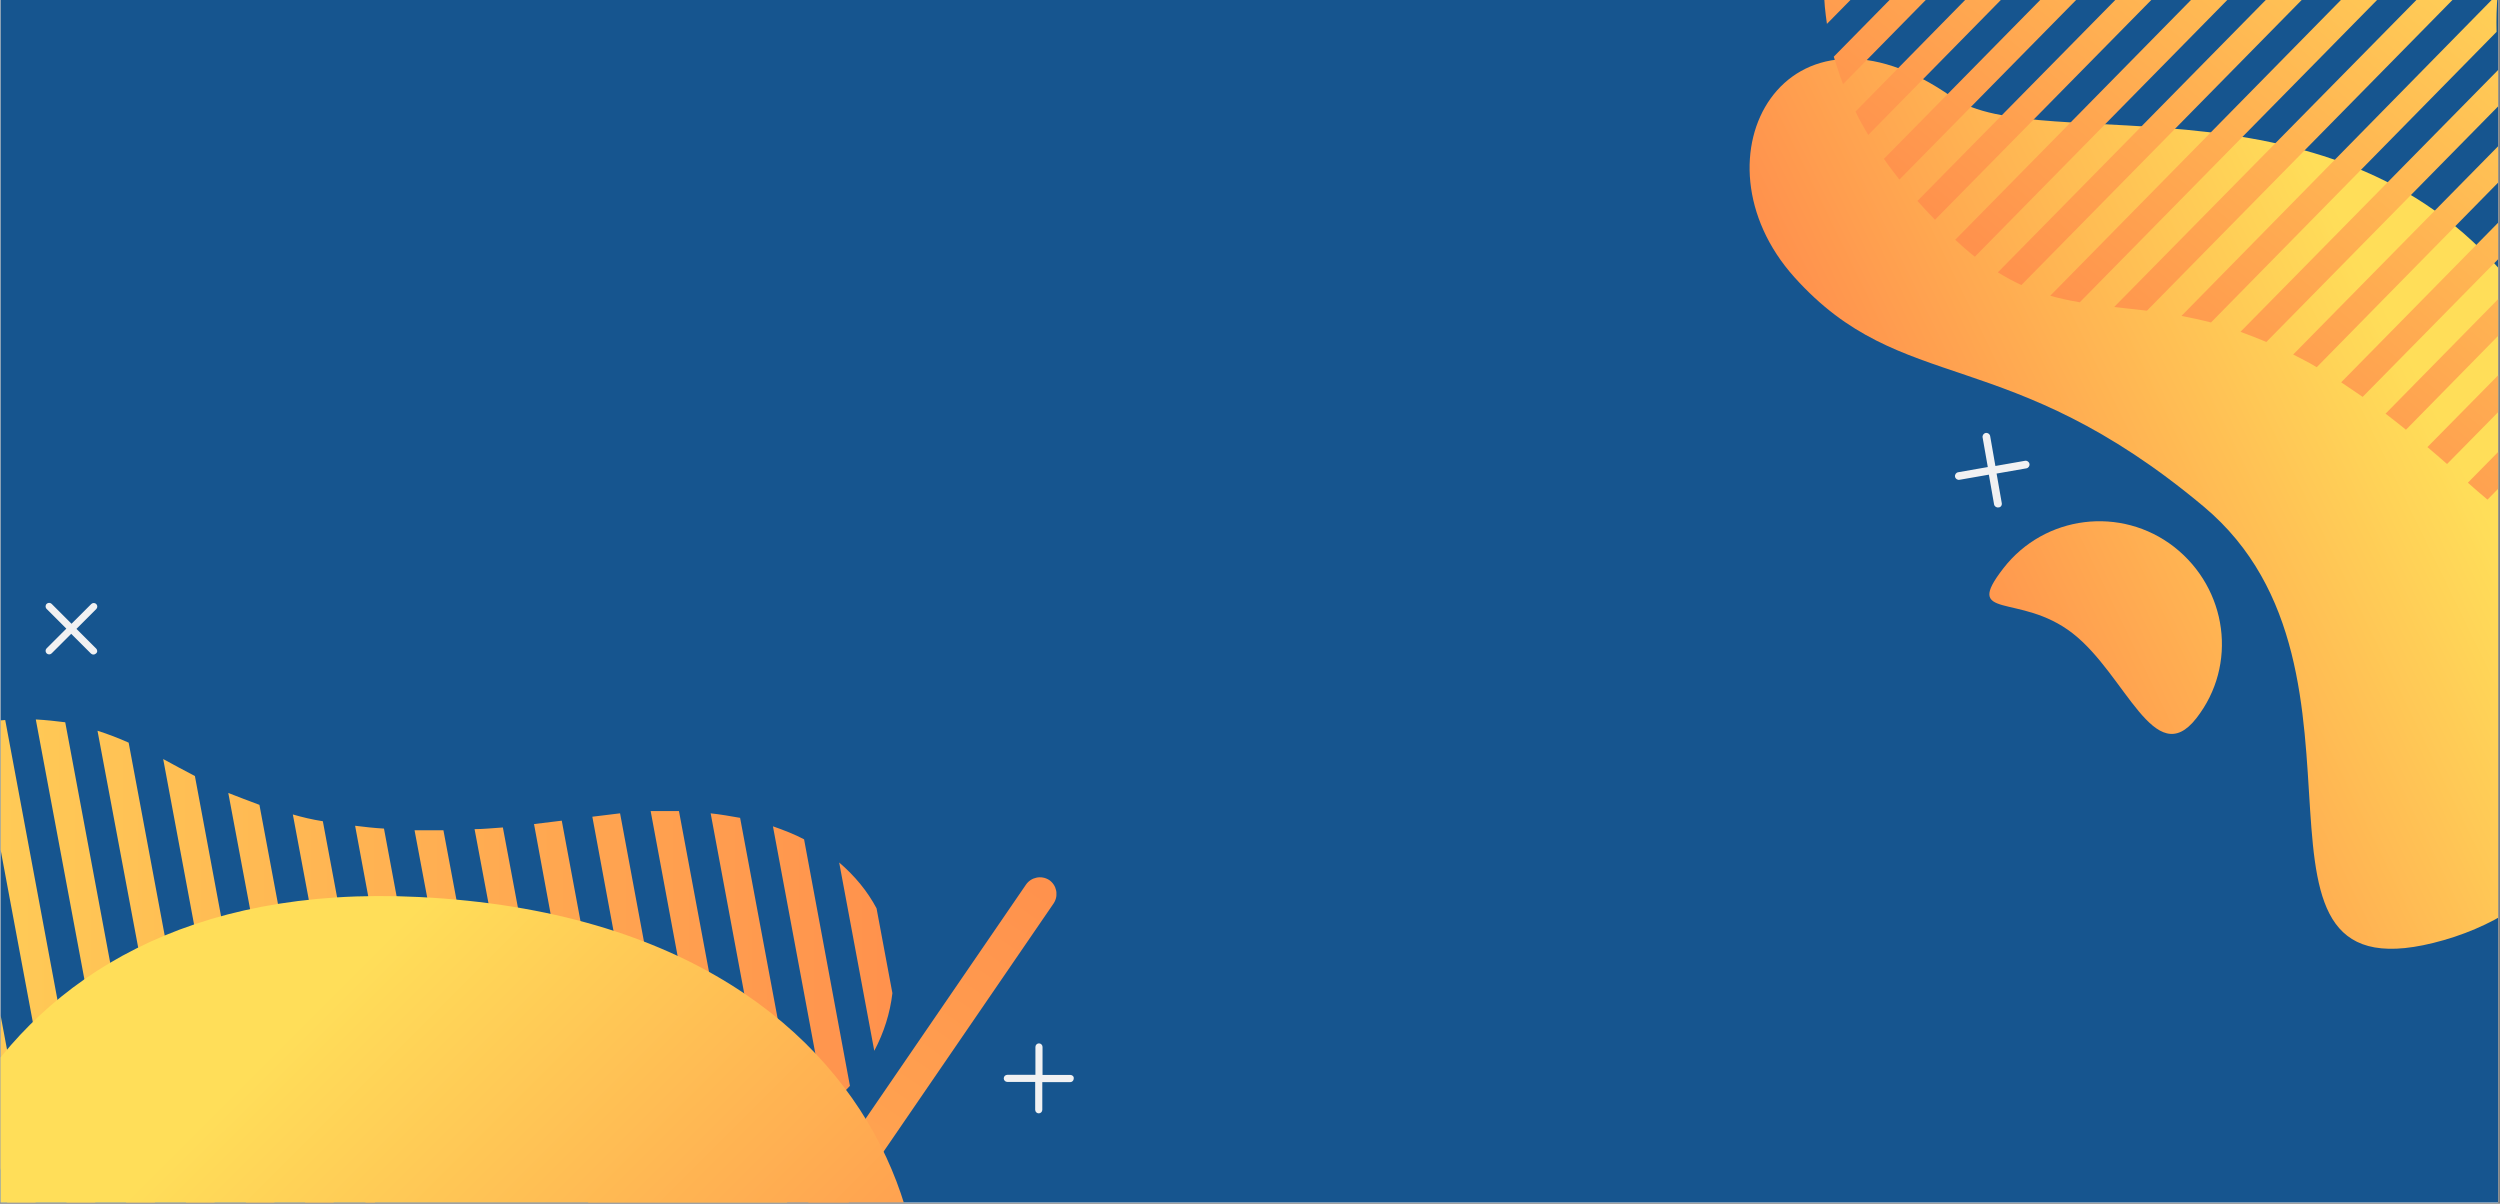 <?xml version="1.0" encoding="UTF-8"?><svg xmlns="http://www.w3.org/2000/svg" xmlns:xlink="http://www.w3.org/1999/xlink" width="1012.5" zoomAndPan="magnify" viewBox="0 0 1012.5 487.5" height="487.5" preserveAspectRatio="xMidYMid meet" version="1.0"><rect x="0" y="0" width="1012.5" height="487.5" fill="#808080" stroke="none"/><defs><clipPath id="clip-0"><path d="M 0.27 0 L 1011.73 0 L 1011.73 487 L 0.27 487 Z M 0.27 0 " clip-rule="nonzero"/></clipPath><clipPath id="clip-1"><path d="M 708 23 L 1011.73 23 L 1011.73 385 L 708 385 Z M 708 23 " clip-rule="nonzero"/></clipPath><clipPath id="clip-2"><path d="M 987.066 -227.434 L 1189.164 308.688 L 843.953 438.816 L 641.855 -97.305 Z M 987.066 -227.434 " clip-rule="nonzero"/></clipPath><clipPath id="clip-3"><path d="M 642.102 -97.395 L 844.199 438.727 L 1189.41 308.594 L 987.312 -227.527 Z M 642.102 -97.395 " clip-rule="nonzero"/></clipPath><clipPath id="clip-4"><path d="M 790.652 39.355 C 826.531 64.566 953.039 24.266 1022.477 121.902 C 1091.914 219.539 1084.145 353.672 989.75 380.746 C 895.355 407.82 972.164 271.844 892.492 205.156 C 812.816 138.469 770.266 160.777 726.723 112.266 C 683.18 63.75 723.387 -8.051 790.652 39.355 Z M 790.652 39.355 " clip-rule="nonzero"/></clipPath><linearGradient x1="-523.969" gradientTransform="matrix(1.735, 1.172, 1.169, -1.736, 1556.957, 1439.672)" xmlns:xlink="http://www.w3.org/1999/xlink" y1="443.055" x2="-691.686" gradientUnits="userSpaceOnUse" y2="152.554" xlink:type="simple" xlink:actuate="onLoad" id="linear-pattern-0" xlink:show="other"><stop stop-opacity="1" stop-color="rgb(100%, 87.099%, 34.9%)" offset="0"/><stop stop-opacity="1" stop-color="rgb(100%, 87.099%, 34.9%)" offset="0.25"/><stop stop-opacity="1" stop-color="rgb(100%, 87.099%, 34.9%)" offset="0.281"/><stop stop-opacity="1" stop-color="rgb(100%, 87.099%, 34.9%)" offset="0.297"/><stop stop-opacity="1" stop-color="rgb(100%, 86.797%, 34.853%)" offset="0.301"/><stop stop-opacity="1" stop-color="rgb(100%, 86.496%, 34.805%)" offset="0.305"/><stop stop-opacity="1" stop-color="rgb(100%, 86.105%, 34.744%)" offset="0.309"/><stop stop-opacity="1" stop-color="rgb(100%, 85.716%, 34.685%)" offset="0.312"/><stop stop-opacity="1" stop-color="rgb(100%, 85.327%, 34.624%)" offset="0.316"/><stop stop-opacity="1" stop-color="rgb(100%, 84.938%, 34.563%)" offset="0.32"/><stop stop-opacity="1" stop-color="rgb(100%, 84.549%, 34.502%)" offset="0.324"/><stop stop-opacity="1" stop-color="rgb(100%, 84.16%, 34.442%)" offset="0.328"/><stop stop-opacity="1" stop-color="rgb(100%, 83.771%, 34.381%)" offset="0.332"/><stop stop-opacity="1" stop-color="rgb(100%, 83.382%, 34.32%)" offset="0.336"/><stop stop-opacity="1" stop-color="rgb(100%, 82.993%, 34.259%)" offset="0.34"/><stop stop-opacity="1" stop-color="rgb(100%, 82.603%, 34.2%)" offset="0.344"/><stop stop-opacity="1" stop-color="rgb(100%, 82.214%, 34.138%)" offset="0.348"/><stop stop-opacity="1" stop-color="rgb(100%, 81.825%, 34.079%)" offset="0.352"/><stop stop-opacity="1" stop-color="rgb(100%, 81.436%, 34.018%)" offset="0.355"/><stop stop-opacity="1" stop-color="rgb(100%, 81.047%, 33.957%)" offset="0.359"/><stop stop-opacity="1" stop-color="rgb(100%, 80.658%, 33.896%)" offset="0.363"/><stop stop-opacity="1" stop-color="rgb(100%, 80.269%, 33.836%)" offset="0.367"/><stop stop-opacity="1" stop-color="rgb(100%, 79.878%, 33.775%)" offset="0.371"/><stop stop-opacity="1" stop-color="rgb(100%, 79.489%, 33.714%)" offset="0.375"/><stop stop-opacity="1" stop-color="rgb(100%, 79.1%, 33.653%)" offset="0.379"/><stop stop-opacity="1" stop-color="rgb(100%, 78.711%, 33.594%)" offset="0.383"/><stop stop-opacity="1" stop-color="rgb(100%, 78.322%, 33.533%)" offset="0.387"/><stop stop-opacity="1" stop-color="rgb(100%, 77.933%, 33.473%)" offset="0.391"/><stop stop-opacity="1" stop-color="rgb(100%, 77.544%, 33.412%)" offset="0.395"/><stop stop-opacity="1" stop-color="rgb(100%, 77.155%, 33.351%)" offset="0.398"/><stop stop-opacity="1" stop-color="rgb(100%, 76.765%, 33.29%)" offset="0.402"/><stop stop-opacity="1" stop-color="rgb(100%, 76.376%, 33.231%)" offset="0.406"/><stop stop-opacity="1" stop-color="rgb(100%, 75.987%, 33.17%)" offset="0.41"/><stop stop-opacity="1" stop-color="rgb(100%, 75.598%, 33.11%)" offset="0.414"/><stop stop-opacity="1" stop-color="rgb(100%, 75.209%, 33.049%)" offset="0.418"/><stop stop-opacity="1" stop-color="rgb(100%, 74.82%, 32.988%)" offset="0.422"/><stop stop-opacity="1" stop-color="rgb(100%, 74.431%, 32.927%)" offset="0.426"/><stop stop-opacity="1" stop-color="rgb(100%, 74.042%, 32.867%)" offset="0.43"/><stop stop-opacity="1" stop-color="rgb(100%, 73.651%, 32.806%)" offset="0.434"/><stop stop-opacity="1" stop-color="rgb(100%, 73.262%, 32.745%)" offset="0.438"/><stop stop-opacity="1" stop-color="rgb(100%, 72.873%, 32.684%)" offset="0.441"/><stop stop-opacity="1" stop-color="rgb(100%, 72.484%, 32.625%)" offset="0.445"/><stop stop-opacity="1" stop-color="rgb(100%, 72.095%, 32.564%)" offset="0.449"/><stop stop-opacity="1" stop-color="rgb(100%, 71.706%, 32.504%)" offset="0.453"/><stop stop-opacity="1" stop-color="rgb(100%, 71.317%, 32.443%)" offset="0.457"/><stop stop-opacity="1" stop-color="rgb(100%, 70.927%, 32.382%)" offset="0.461"/><stop stop-opacity="1" stop-color="rgb(100%, 70.538%, 32.321%)" offset="0.465"/><stop stop-opacity="1" stop-color="rgb(100%, 70.149%, 32.262%)" offset="0.469"/><stop stop-opacity="1" stop-color="rgb(100%, 69.76%, 32.201%)" offset="0.473"/><stop stop-opacity="1" stop-color="rgb(100%, 69.371%, 32.14%)" offset="0.477"/><stop stop-opacity="1" stop-color="rgb(100%, 68.982%, 32.079%)" offset="0.48"/><stop stop-opacity="1" stop-color="rgb(100%, 68.593%, 32.019%)" offset="0.484"/><stop stop-opacity="1" stop-color="rgb(100%, 68.204%, 31.958%)" offset="0.488"/><stop stop-opacity="1" stop-color="rgb(100%, 67.815%, 31.898%)" offset="0.492"/><stop stop-opacity="1" stop-color="rgb(100%, 67.424%, 31.837%)" offset="0.496"/><stop stop-opacity="1" stop-color="rgb(100%, 67.035%, 31.776%)" offset="0.5"/><stop stop-opacity="1" stop-color="rgb(100%, 66.646%, 31.715%)" offset="0.504"/><stop stop-opacity="1" stop-color="rgb(100%, 66.257%, 31.656%)" offset="0.508"/><stop stop-opacity="1" stop-color="rgb(100%, 65.868%, 31.595%)" offset="0.512"/><stop stop-opacity="1" stop-color="rgb(100%, 65.479%, 31.534%)" offset="0.516"/><stop stop-opacity="1" stop-color="rgb(100%, 65.089%, 31.473%)" offset="0.52"/><stop stop-opacity="1" stop-color="rgb(100%, 64.7%, 31.413%)" offset="0.523"/><stop stop-opacity="1" stop-color="rgb(100%, 64.311%, 31.352%)" offset="0.527"/><stop stop-opacity="1" stop-color="rgb(100%, 63.922%, 31.293%)" offset="0.531"/><stop stop-opacity="1" stop-color="rgb(100%, 63.533%, 31.232%)" offset="0.535"/><stop stop-opacity="1" stop-color="rgb(100%, 63.144%, 31.171%)" offset="0.539"/><stop stop-opacity="1" stop-color="rgb(100%, 62.755%, 31.11%)" offset="0.543"/><stop stop-opacity="1" stop-color="rgb(100%, 62.366%, 31.05%)" offset="0.547"/><stop stop-opacity="1" stop-color="rgb(100%, 61.977%, 30.989%)" offset="0.551"/><stop stop-opacity="1" stop-color="rgb(100%, 61.588%, 30.928%)" offset="0.555"/><stop stop-opacity="1" stop-color="rgb(100%, 61.197%, 30.867%)" offset="0.559"/><stop stop-opacity="1" stop-color="rgb(100%, 60.808%, 30.807%)" offset="0.562"/><stop stop-opacity="1" stop-color="rgb(100%, 60.419%, 30.746%)" offset="0.566"/><stop stop-opacity="1" stop-color="rgb(100%, 60.03%, 30.687%)" offset="0.57"/><stop stop-opacity="1" stop-color="rgb(100%, 59.641%, 30.626%)" offset="0.574"/><stop stop-opacity="1" stop-color="rgb(100%, 59.251%, 30.565%)" offset="0.578"/><stop stop-opacity="1" stop-color="rgb(100%, 58.862%, 30.504%)" offset="0.582"/><stop stop-opacity="1" stop-color="rgb(100%, 58.473%, 30.444%)" offset="0.586"/><stop stop-opacity="1" stop-color="rgb(100%, 58.084%, 30.383%)" offset="0.59"/><stop stop-opacity="1" stop-color="rgb(100%, 57.695%, 30.324%)" offset="0.594"/><stop stop-opacity="1" stop-color="rgb(100%, 57.306%, 30.263%)" offset="0.598"/><stop stop-opacity="1" stop-color="rgb(100%, 56.917%, 30.202%)" offset="0.602"/><stop stop-opacity="1" stop-color="rgb(100%, 56.908%, 30.2%)" offset="0.609"/><stop stop-opacity="1" stop-color="rgb(100%, 56.898%, 30.199%)" offset="0.625"/><stop stop-opacity="1" stop-color="rgb(100%, 56.898%, 30.199%)" offset="0.644"/><stop stop-opacity="1" stop-color="rgb(100%, 56.898%, 30.199%)" offset="0.75"/><stop stop-opacity="1" stop-color="rgb(100%, 56.898%, 30.199%)" offset="1"/></linearGradient><clipPath id="clip-5"><path d="M 738 0 L 1011.73 0 L 1011.73 233 L 738 233 Z M 738 0 " clip-rule="nonzero"/></clipPath><clipPath id="clip-6"><path d="M 987.066 -227.434 L 1189.164 308.688 L 843.953 438.816 L 641.855 -97.305 Z M 987.066 -227.434 " clip-rule="nonzero"/></clipPath><clipPath id="clip-7"><path d="M 642.102 -97.395 L 844.199 438.727 L 1189.41 308.594 L 987.312 -227.527 Z M 642.102 -97.395 " clip-rule="nonzero"/></clipPath><clipPath id="clip-8"><path d="M 755.836 -68.422 L 856.789 -171.184 C 843.688 -162.66 830.195 -152.203 815.926 -139.656 C 795.207 -121.102 771.465 -96.926 755.836 -68.422 Z M 889.484 -188.211 C 896.531 -190.863 903.137 -192.906 910.039 -194.164 L 739.566 -20.867 C 740.434 -27.465 741.836 -33.816 743.781 -39.922 Z M 927.516 -195.828 C 932.02 -195.734 936.598 -195.445 940.934 -194.617 L 739.906 9.676 C 739.258 4.996 738.684 0.512 738.773 -4 Z M 953.695 -191.594 C 957.25 -190.469 960.68 -189.074 964.184 -187.484 L 746.426 34.086 C 745.02 30.363 743.812 26.562 742.676 22.961 Z M 974.406 -181.711 C 977.324 -179.902 980.316 -177.895 983.113 -175.812 L 756.633 54.645 C 754.789 51.531 752.871 48.227 751.492 45.164 Z M 991.945 -168.395 C 994.348 -166.168 997.023 -163.816 999.379 -161.125 L 769.258 72.723 C 767.098 69.953 764.938 67.188 762.973 64.344 Z M 1007.184 -152.871 C 1007.602 -152.355 1007.945 -152.039 1008.289 -151.719 C 1010.301 -149.344 1012.043 -147.09 1013.469 -144.496 L 783.668 89.008 C 781.113 86.387 778.832 83.891 776.551 81.391 Z M 1018.855 -133.762 C 1020.262 -130.039 1021.469 -126.238 1022.285 -122.293 L 799.812 103.969 C 797.285 102.008 794.609 99.66 791.863 97.113 Z M 1024.031 -108.176 C 1024.289 -103.348 1024.152 -98.367 1024.016 -93.391 L 818.664 115.445 C 815.43 113.977 812.316 112.238 809.129 110.305 Z M 1022.27 -75.496 C 1021.5 -69.832 1020.609 -63.898 1019.715 -57.965 L 842.309 122.426 C 838.242 121.723 834.371 120.941 830.352 119.77 Z M 1016.383 -38.348 C 1015.488 -32.414 1014.328 -26.602 1013.633 -20.742 L 869.516 125.828 C 865.059 125.27 860.676 124.906 856.219 124.348 Z M 1011.566 -2.5 C 1011.113 2.82 1010.98 7.797 1011.113 12.895 L 895.453 130.602 C 891.242 129.504 887.371 128.727 883.5 127.945 Z M 1012.102 27.973 C 1012.602 32.262 1013.418 36.207 1014.504 40.273 L 917.875 138.496 C 914.176 136.98 910.742 135.586 907.387 134.391 Z M 1018.742 52.109 C 1020.195 55.371 1021.844 58.555 1023.883 61.594 L 938.27 148.719 C 935.082 146.785 931.773 145.125 928.734 143.582 Z M 1030.734 70.875 C 1033.016 73.375 1035.496 75.797 1038.168 78.148 L 956.879 160.734 C 953.887 158.73 950.895 156.723 948.172 154.836 Z M 1047.246 85.027 C 1050.16 86.836 1053.152 88.844 1056.461 90.508 L 974.414 174.051 C 971.543 171.773 968.945 169.621 966.148 167.539 Z M 1067.32 95.594 C 1068.668 96.207 1069.941 96.621 1071.289 97.23 C 1073.445 98.211 1075.531 98.992 1077.688 99.969 L 991.047 187.934 C 988.371 185.582 985.699 183.23 983.098 181.078 Z M 1088.227 105.402 C 1091.34 107.137 1094.527 109.07 1097.25 110.957 L 1007.434 202.352 C 1004.832 200.199 1002.16 197.848 999.484 195.496 Z M 1106.203 118.102 C 1108.875 120.453 1111.355 122.879 1113.637 125.375 L 1024.969 215.668 C 1022.051 213.859 1019.258 211.777 1016.266 209.77 Z M 1120.93 134.047 C 1122.969 137.082 1125.008 140.121 1126.582 143.109 L 1044.973 226.039 C 1041.738 224.574 1038.305 223.18 1034.922 221.32 Z M 1131.258 154.332 C 1132.539 158.328 1133.43 162.469 1133.977 166.293 L 1068.859 232.484 C 1064.867 231.977 1060.801 231.27 1056.781 230.098 Z M 1084.82 232.738 L 1134.406 182.25 C 1133.52 189.977 1131.281 197.086 1127.969 203.711 L 1105.496 226.512 C 1099.527 229.656 1092.531 231.844 1084.82 232.738 Z M 1084.82 232.738 " clip-rule="nonzero"/></clipPath><linearGradient x1="87.833" gradientTransform="matrix(0.739, 1.96, 1.957, -0.738, 642.907, -95.258)" xmlns:xlink="http://www.w3.org/1999/xlink" y1="165.789" x2="195.215" gradientUnits="userSpaceOnUse" y2="-20.192" xlink:type="simple" xlink:actuate="onLoad" id="linear-pattern-1" xlink:show="other"><stop stop-opacity="1" stop-color="rgb(100%, 87.007%, 34.885%)" offset="0"/><stop stop-opacity="1" stop-color="rgb(100%, 86.806%, 34.853%)" offset="0.004"/><stop stop-opacity="1" stop-color="rgb(100%, 86.606%, 34.822%)" offset="0.008"/><stop stop-opacity="1" stop-color="rgb(100%, 86.404%, 34.79%)" offset="0.012"/><stop stop-opacity="1" stop-color="rgb(100%, 86.203%, 34.76%)" offset="0.016"/><stop stop-opacity="1" stop-color="rgb(100%, 86.002%, 34.727%)" offset="0.02"/><stop stop-opacity="1" stop-color="rgb(100%, 85.802%, 34.697%)" offset="0.023"/><stop stop-opacity="1" stop-color="rgb(100%, 85.6%, 34.665%)" offset="0.027"/><stop stop-opacity="1" stop-color="rgb(100%, 85.4%, 34.634%)" offset="0.031"/><stop stop-opacity="1" stop-color="rgb(100%, 85.199%, 34.602%)" offset="0.035"/><stop stop-opacity="1" stop-color="rgb(100%, 84.998%, 34.572%)" offset="0.039"/><stop stop-opacity="1" stop-color="rgb(100%, 84.796%, 34.54%)" offset="0.043"/><stop stop-opacity="1" stop-color="rgb(100%, 84.596%, 34.509%)" offset="0.047"/><stop stop-opacity="1" stop-color="rgb(100%, 84.395%, 34.477%)" offset="0.051"/><stop stop-opacity="1" stop-color="rgb(100%, 84.193%, 34.447%)" offset="0.055"/><stop stop-opacity="1" stop-color="rgb(100%, 83.992%, 34.415%)" offset="0.059"/><stop stop-opacity="1" stop-color="rgb(100%, 83.792%, 34.384%)" offset="0.062"/><stop stop-opacity="1" stop-color="rgb(100%, 83.591%, 34.352%)" offset="0.066"/><stop stop-opacity="1" stop-color="rgb(100%, 83.389%, 34.322%)" offset="0.07"/><stop stop-opacity="1" stop-color="rgb(100%, 83.188%, 34.29%)" offset="0.074"/><stop stop-opacity="1" stop-color="rgb(100%, 82.988%, 34.259%)" offset="0.078"/><stop stop-opacity="1" stop-color="rgb(100%, 82.787%, 34.227%)" offset="0.082"/><stop stop-opacity="1" stop-color="rgb(100%, 82.587%, 34.196%)" offset="0.086"/><stop stop-opacity="1" stop-color="rgb(100%, 82.385%, 34.164%)" offset="0.09"/><stop stop-opacity="1" stop-color="rgb(100%, 82.184%, 34.134%)" offset="0.094"/><stop stop-opacity="1" stop-color="rgb(100%, 81.982%, 34.102%)" offset="0.098"/><stop stop-opacity="1" stop-color="rgb(100%, 81.783%, 34.071%)" offset="0.102"/><stop stop-opacity="1" stop-color="rgb(100%, 81.581%, 34.039%)" offset="0.105"/><stop stop-opacity="1" stop-color="rgb(100%, 81.38%, 34.009%)" offset="0.109"/><stop stop-opacity="1" stop-color="rgb(100%, 81.178%, 33.977%)" offset="0.113"/><stop stop-opacity="1" stop-color="rgb(100%, 80.978%, 33.946%)" offset="0.117"/><stop stop-opacity="1" stop-color="rgb(100%, 80.777%, 33.914%)" offset="0.121"/><stop stop-opacity="1" stop-color="rgb(100%, 80.576%, 33.884%)" offset="0.125"/><stop stop-opacity="1" stop-color="rgb(100%, 80.374%, 33.852%)" offset="0.129"/><stop stop-opacity="1" stop-color="rgb(100%, 80.174%, 33.821%)" offset="0.133"/><stop stop-opacity="1" stop-color="rgb(100%, 79.973%, 33.789%)" offset="0.137"/><stop stop-opacity="1" stop-color="rgb(100%, 79.771%, 33.759%)" offset="0.141"/><stop stop-opacity="1" stop-color="rgb(100%, 79.57%, 33.727%)" offset="0.145"/><stop stop-opacity="1" stop-color="rgb(100%, 79.37%, 33.696%)" offset="0.148"/><stop stop-opacity="1" stop-color="rgb(100%, 79.169%, 33.664%)" offset="0.152"/><stop stop-opacity="1" stop-color="rgb(100%, 78.969%, 33.633%)" offset="0.156"/><stop stop-opacity="1" stop-color="rgb(100%, 78.767%, 33.601%)" offset="0.16"/><stop stop-opacity="1" stop-color="rgb(100%, 78.566%, 33.571%)" offset="0.164"/><stop stop-opacity="1" stop-color="rgb(100%, 78.365%, 33.539%)" offset="0.168"/><stop stop-opacity="1" stop-color="rgb(100%, 78.165%, 33.508%)" offset="0.172"/><stop stop-opacity="1" stop-color="rgb(100%, 77.963%, 33.476%)" offset="0.176"/><stop stop-opacity="1" stop-color="rgb(100%, 77.762%, 33.446%)" offset="0.18"/><stop stop-opacity="1" stop-color="rgb(100%, 77.56%, 33.414%)" offset="0.184"/><stop stop-opacity="1" stop-color="rgb(100%, 77.361%, 33.383%)" offset="0.188"/><stop stop-opacity="1" stop-color="rgb(100%, 77.159%, 33.351%)" offset="0.191"/><stop stop-opacity="1" stop-color="rgb(100%, 76.958%, 33.321%)" offset="0.195"/><stop stop-opacity="1" stop-color="rgb(100%, 76.756%, 33.289%)" offset="0.199"/><stop stop-opacity="1" stop-color="rgb(100%, 76.556%, 33.258%)" offset="0.203"/><stop stop-opacity="1" stop-color="rgb(100%, 76.355%, 33.226%)" offset="0.207"/><stop stop-opacity="1" stop-color="rgb(100%, 76.155%, 33.195%)" offset="0.211"/><stop stop-opacity="1" stop-color="rgb(100%, 75.954%, 33.163%)" offset="0.215"/><stop stop-opacity="1" stop-color="rgb(100%, 75.752%, 33.133%)" offset="0.219"/><stop stop-opacity="1" stop-color="rgb(100%, 75.551%, 33.101%)" offset="0.223"/><stop stop-opacity="1" stop-color="rgb(100%, 75.351%, 33.07%)" offset="0.227"/><stop stop-opacity="1" stop-color="rgb(100%, 75.15%, 33.038%)" offset="0.23"/><stop stop-opacity="1" stop-color="rgb(100%, 74.948%, 33.008%)" offset="0.234"/><stop stop-opacity="1" stop-color="rgb(100%, 74.747%, 32.976%)" offset="0.238"/><stop stop-opacity="1" stop-color="rgb(100%, 74.547%, 32.945%)" offset="0.242"/><stop stop-opacity="1" stop-color="rgb(100%, 74.345%, 32.913%)" offset="0.246"/><stop stop-opacity="1" stop-color="rgb(100%, 74.144%, 32.883%)" offset="0.25"/><stop stop-opacity="1" stop-color="rgb(100%, 73.943%, 32.851%)" offset="0.254"/><stop stop-opacity="1" stop-color="rgb(100%, 73.743%, 32.82%)" offset="0.258"/><stop stop-opacity="1" stop-color="rgb(100%, 73.541%, 32.788%)" offset="0.262"/><stop stop-opacity="1" stop-color="rgb(100%, 73.34%, 32.758%)" offset="0.266"/><stop stop-opacity="1" stop-color="rgb(100%, 73.138%, 32.726%)" offset="0.27"/><stop stop-opacity="1" stop-color="rgb(100%, 72.939%, 32.695%)" offset="0.273"/><stop stop-opacity="1" stop-color="rgb(100%, 72.737%, 32.663%)" offset="0.277"/><stop stop-opacity="1" stop-color="rgb(100%, 72.537%, 32.632%)" offset="0.281"/><stop stop-opacity="1" stop-color="rgb(100%, 72.336%, 32.6%)" offset="0.285"/><stop stop-opacity="1" stop-color="rgb(100%, 72.134%, 32.57%)" offset="0.289"/><stop stop-opacity="1" stop-color="rgb(100%, 71.933%, 32.538%)" offset="0.293"/><stop stop-opacity="1" stop-color="rgb(100%, 71.733%, 32.507%)" offset="0.297"/><stop stop-opacity="1" stop-color="rgb(100%, 71.532%, 32.475%)" offset="0.301"/><stop stop-opacity="1" stop-color="rgb(100%, 71.33%, 32.445%)" offset="0.305"/><stop stop-opacity="1" stop-color="rgb(100%, 71.129%, 32.413%)" offset="0.309"/><stop stop-opacity="1" stop-color="rgb(100%, 70.929%, 32.382%)" offset="0.312"/><stop stop-opacity="1" stop-color="rgb(100%, 70.728%, 32.35%)" offset="0.316"/><stop stop-opacity="1" stop-color="rgb(100%, 70.526%, 32.32%)" offset="0.32"/><stop stop-opacity="1" stop-color="rgb(100%, 70.325%, 32.288%)" offset="0.324"/><stop stop-opacity="1" stop-color="rgb(100%, 70.125%, 32.257%)" offset="0.328"/><stop stop-opacity="1" stop-color="rgb(100%, 69.923%, 32.225%)" offset="0.332"/><stop stop-opacity="1" stop-color="rgb(100%, 69.724%, 32.195%)" offset="0.336"/><stop stop-opacity="1" stop-color="rgb(100%, 69.522%, 32.162%)" offset="0.34"/><stop stop-opacity="1" stop-color="rgb(100%, 69.321%, 32.132%)" offset="0.344"/><stop stop-opacity="1" stop-color="rgb(100%, 69.119%, 32.1%)" offset="0.348"/><stop stop-opacity="1" stop-color="rgb(100%, 68.919%, 32.069%)" offset="0.352"/><stop stop-opacity="1" stop-color="rgb(100%, 68.718%, 32.037%)" offset="0.355"/><stop stop-opacity="1" stop-color="rgb(100%, 68.517%, 32.007%)" offset="0.359"/><stop stop-opacity="1" stop-color="rgb(100%, 68.315%, 31.975%)" offset="0.363"/><stop stop-opacity="1" stop-color="rgb(100%, 68.115%, 31.944%)" offset="0.367"/><stop stop-opacity="1" stop-color="rgb(100%, 67.914%, 31.912%)" offset="0.371"/><stop stop-opacity="1" stop-color="rgb(100%, 67.712%, 31.882%)" offset="0.375"/><stop stop-opacity="1" stop-color="rgb(100%, 67.511%, 31.85%)" offset="0.379"/><stop stop-opacity="1" stop-color="rgb(100%, 67.311%, 31.819%)" offset="0.383"/><stop stop-opacity="1" stop-color="rgb(100%, 67.11%, 31.787%)" offset="0.387"/><stop stop-opacity="1" stop-color="rgb(100%, 66.908%, 31.757%)" offset="0.391"/><stop stop-opacity="1" stop-color="rgb(100%, 66.707%, 31.725%)" offset="0.395"/><stop stop-opacity="1" stop-color="rgb(100%, 66.507%, 31.694%)" offset="0.398"/><stop stop-opacity="1" stop-color="rgb(100%, 66.306%, 31.662%)" offset="0.402"/><stop stop-opacity="1" stop-color="rgb(100%, 66.106%, 31.631%)" offset="0.406"/><stop stop-opacity="1" stop-color="rgb(100%, 65.904%, 31.599%)" offset="0.41"/><stop stop-opacity="1" stop-color="rgb(100%, 65.703%, 31.569%)" offset="0.414"/><stop stop-opacity="1" stop-color="rgb(100%, 65.501%, 31.537%)" offset="0.418"/><stop stop-opacity="1" stop-color="rgb(100%, 65.302%, 31.506%)" offset="0.422"/><stop stop-opacity="1" stop-color="rgb(100%, 65.1%, 31.474%)" offset="0.426"/><stop stop-opacity="1" stop-color="rgb(100%, 64.899%, 31.444%)" offset="0.43"/><stop stop-opacity="1" stop-color="rgb(100%, 64.697%, 31.412%)" offset="0.434"/><stop stop-opacity="1" stop-color="rgb(100%, 64.497%, 31.381%)" offset="0.438"/><stop stop-opacity="1" stop-color="rgb(100%, 64.296%, 31.349%)" offset="0.441"/><stop stop-opacity="1" stop-color="rgb(100%, 64.095%, 31.319%)" offset="0.445"/><stop stop-opacity="1" stop-color="rgb(100%, 63.893%, 31.287%)" offset="0.449"/><stop stop-opacity="1" stop-color="rgb(100%, 63.693%, 31.256%)" offset="0.453"/><stop stop-opacity="1" stop-color="rgb(100%, 63.492%, 31.224%)" offset="0.457"/><stop stop-opacity="1" stop-color="rgb(100%, 63.292%, 31.194%)" offset="0.461"/><stop stop-opacity="1" stop-color="rgb(100%, 63.091%, 31.161%)" offset="0.465"/><stop stop-opacity="1" stop-color="rgb(100%, 62.889%, 31.131%)" offset="0.469"/><stop stop-opacity="1" stop-color="rgb(100%, 62.688%, 31.099%)" offset="0.473"/><stop stop-opacity="1" stop-color="rgb(100%, 62.488%, 31.068%)" offset="0.477"/><stop stop-opacity="1" stop-color="rgb(100%, 62.286%, 31.036%)" offset="0.48"/><stop stop-opacity="1" stop-color="rgb(100%, 62.085%, 31.006%)" offset="0.484"/><stop stop-opacity="1" stop-color="rgb(100%, 61.884%, 30.974%)" offset="0.488"/><stop stop-opacity="1" stop-color="rgb(100%, 61.684%, 30.943%)" offset="0.492"/><stop stop-opacity="1" stop-color="rgb(100%, 61.482%, 30.911%)" offset="0.496"/><stop stop-opacity="1" stop-color="rgb(100%, 61.281%, 30.881%)" offset="0.5"/><stop stop-opacity="1" stop-color="rgb(100%, 61.079%, 30.849%)" offset="0.504"/><stop stop-opacity="1" stop-color="rgb(100%, 60.88%, 30.818%)" offset="0.508"/><stop stop-opacity="1" stop-color="rgb(100%, 60.678%, 30.786%)" offset="0.512"/><stop stop-opacity="1" stop-color="rgb(100%, 60.477%, 30.756%)" offset="0.516"/><stop stop-opacity="1" stop-color="rgb(100%, 60.275%, 30.724%)" offset="0.52"/><stop stop-opacity="1" stop-color="rgb(100%, 60.075%, 30.693%)" offset="0.523"/><stop stop-opacity="1" stop-color="rgb(100%, 59.874%, 30.661%)" offset="0.527"/><stop stop-opacity="1" stop-color="rgb(100%, 59.674%, 30.63%)" offset="0.531"/><stop stop-opacity="1" stop-color="rgb(100%, 59.473%, 30.598%)" offset="0.535"/><stop stop-opacity="1" stop-color="rgb(100%, 59.271%, 30.568%)" offset="0.539"/><stop stop-opacity="1" stop-color="rgb(100%, 59.07%, 30.536%)" offset="0.543"/><stop stop-opacity="1" stop-color="rgb(100%, 58.87%, 30.505%)" offset="0.547"/><stop stop-opacity="1" stop-color="rgb(100%, 58.669%, 30.473%)" offset="0.551"/><stop stop-opacity="1" stop-color="rgb(100%, 58.467%, 30.443%)" offset="0.555"/><stop stop-opacity="1" stop-color="rgb(100%, 58.266%, 30.411%)" offset="0.559"/><stop stop-opacity="1" stop-color="rgb(100%, 58.066%, 30.38%)" offset="0.562"/><stop stop-opacity="1" stop-color="rgb(100%, 57.864%, 30.348%)" offset="0.566"/><stop stop-opacity="1" stop-color="rgb(100%, 57.663%, 30.318%)" offset="0.57"/><stop stop-opacity="1" stop-color="rgb(100%, 57.462%, 30.286%)" offset="0.574"/><stop stop-opacity="1" stop-color="rgb(100%, 57.262%, 30.255%)" offset="0.578"/><stop stop-opacity="1" stop-color="rgb(100%, 57.08%, 30.226%)" offset="0.594"/><stop stop-opacity="1" stop-color="rgb(100%, 56.898%, 30.199%)" offset="0.625"/><stop stop-opacity="1" stop-color="rgb(100%, 56.898%, 30.199%)" offset="0.651"/><stop stop-opacity="1" stop-color="rgb(100%, 56.898%, 30.199%)" offset="0.75"/><stop stop-opacity="1" stop-color="rgb(100%, 56.898%, 30.199%)" offset="1"/></linearGradient><clipPath id="clip-9"><path d="M 805 211 L 900 211 L 900 298 L 805 298 Z M 805 211 " clip-rule="nonzero"/></clipPath><clipPath id="clip-10"><path d="M 987.066 -227.434 L 1189.164 308.688 L 843.953 438.816 L 641.855 -97.305 Z M 987.066 -227.434 " clip-rule="nonzero"/></clipPath><clipPath id="clip-11"><path d="M 642.102 -97.395 L 844.199 438.727 L 1189.41 308.594 L 987.312 -227.527 Z M 642.102 -97.395 " clip-rule="nonzero"/></clipPath><clipPath id="clip-12"><path d="M 880.555 221.523 C 859.047 204.777 828.082 208.613 811.387 230.133 C 794.688 251.652 817.922 239.762 839.43 256.504 C 860.941 273.246 872.613 312.508 889.504 290.914 C 906.398 269.32 902.141 238.461 880.555 221.523 Z M 880.555 221.523 " clip-rule="nonzero"/></clipPath><linearGradient x1="-588.069" gradientTransform="matrix(1.735, 1.172, 1.169, -1.736, 1556.957, 1439.672)" xmlns:xlink="http://www.w3.org/1999/xlink" y1="332.028" x2="-637.727" gradientUnits="userSpaceOnUse" y2="246.015" xlink:type="simple" xlink:actuate="onLoad" id="linear-pattern-2" xlink:show="other"><stop stop-opacity="1" stop-color="rgb(100%, 78.773%, 33.603%)" offset="0"/><stop stop-opacity="1" stop-color="rgb(100%, 78.658%, 33.585%)" offset="0.008"/><stop stop-opacity="1" stop-color="rgb(100%, 78.427%, 33.55%)" offset="0.016"/><stop stop-opacity="1" stop-color="rgb(100%, 78.197%, 33.513%)" offset="0.023"/><stop stop-opacity="1" stop-color="rgb(100%, 77.966%, 33.478%)" offset="0.031"/><stop stop-opacity="1" stop-color="rgb(100%, 77.736%, 33.441%)" offset="0.039"/><stop stop-opacity="1" stop-color="rgb(100%, 77.505%, 33.406%)" offset="0.047"/><stop stop-opacity="1" stop-color="rgb(100%, 77.275%, 33.369%)" offset="0.055"/><stop stop-opacity="1" stop-color="rgb(100%, 77.045%, 33.334%)" offset="0.062"/><stop stop-opacity="1" stop-color="rgb(100%, 76.814%, 33.298%)" offset="0.07"/><stop stop-opacity="1" stop-color="rgb(100%, 76.584%, 33.263%)" offset="0.078"/><stop stop-opacity="1" stop-color="rgb(100%, 76.353%, 33.226%)" offset="0.086"/><stop stop-opacity="1" stop-color="rgb(100%, 76.123%, 33.191%)" offset="0.094"/><stop stop-opacity="1" stop-color="rgb(100%, 75.893%, 33.154%)" offset="0.102"/><stop stop-opacity="1" stop-color="rgb(100%, 75.661%, 33.119%)" offset="0.109"/><stop stop-opacity="1" stop-color="rgb(100%, 75.43%, 33.083%)" offset="0.117"/><stop stop-opacity="1" stop-color="rgb(100%, 75.2%, 33.047%)" offset="0.125"/><stop stop-opacity="1" stop-color="rgb(100%, 74.969%, 33.011%)" offset="0.133"/><stop stop-opacity="1" stop-color="rgb(100%, 74.739%, 32.976%)" offset="0.141"/><stop stop-opacity="1" stop-color="rgb(100%, 74.509%, 32.939%)" offset="0.148"/><stop stop-opacity="1" stop-color="rgb(100%, 74.278%, 32.904%)" offset="0.156"/><stop stop-opacity="1" stop-color="rgb(100%, 74.048%, 32.867%)" offset="0.164"/><stop stop-opacity="1" stop-color="rgb(100%, 73.817%, 32.832%)" offset="0.172"/><stop stop-opacity="1" stop-color="rgb(100%, 73.587%, 32.796%)" offset="0.18"/><stop stop-opacity="1" stop-color="rgb(100%, 73.357%, 32.761%)" offset="0.188"/><stop stop-opacity="1" stop-color="rgb(100%, 73.126%, 32.724%)" offset="0.195"/><stop stop-opacity="1" stop-color="rgb(100%, 72.896%, 32.689%)" offset="0.203"/><stop stop-opacity="1" stop-color="rgb(100%, 72.665%, 32.652%)" offset="0.211"/><stop stop-opacity="1" stop-color="rgb(100%, 72.435%, 32.617%)" offset="0.219"/><stop stop-opacity="1" stop-color="rgb(100%, 72.205%, 32.581%)" offset="0.227"/><stop stop-opacity="1" stop-color="rgb(100%, 71.974%, 32.545%)" offset="0.234"/><stop stop-opacity="1" stop-color="rgb(100%, 71.744%, 32.509%)" offset="0.242"/><stop stop-opacity="1" stop-color="rgb(100%, 71.513%, 32.474%)" offset="0.25"/><stop stop-opacity="1" stop-color="rgb(100%, 71.283%, 32.437%)" offset="0.258"/><stop stop-opacity="1" stop-color="rgb(100%, 71.053%, 32.402%)" offset="0.266"/><stop stop-opacity="1" stop-color="rgb(100%, 70.822%, 32.365%)" offset="0.273"/><stop stop-opacity="1" stop-color="rgb(100%, 70.592%, 32.33%)" offset="0.281"/><stop stop-opacity="1" stop-color="rgb(100%, 70.361%, 32.294%)" offset="0.289"/><stop stop-opacity="1" stop-color="rgb(100%, 70.131%, 32.259%)" offset="0.297"/><stop stop-opacity="1" stop-color="rgb(100%, 69.899%, 32.222%)" offset="0.305"/><stop stop-opacity="1" stop-color="rgb(100%, 69.669%, 32.187%)" offset="0.312"/><stop stop-opacity="1" stop-color="rgb(100%, 69.438%, 32.15%)" offset="0.32"/><stop stop-opacity="1" stop-color="rgb(100%, 69.208%, 32.115%)" offset="0.328"/><stop stop-opacity="1" stop-color="rgb(100%, 68.977%, 32.079%)" offset="0.336"/><stop stop-opacity="1" stop-color="rgb(100%, 68.747%, 32.043%)" offset="0.344"/><stop stop-opacity="1" stop-color="rgb(100%, 68.517%, 32.007%)" offset="0.352"/><stop stop-opacity="1" stop-color="rgb(100%, 68.286%, 31.972%)" offset="0.359"/><stop stop-opacity="1" stop-color="rgb(100%, 68.056%, 31.935%)" offset="0.367"/><stop stop-opacity="1" stop-color="rgb(100%, 67.825%, 31.9%)" offset="0.367"/><stop stop-opacity="1" stop-color="rgb(100%, 67.711%, 31.882%)" offset="0.375"/><stop stop-opacity="1" stop-color="rgb(100%, 67.595%, 31.863%)" offset="0.383"/><stop stop-opacity="1" stop-color="rgb(100%, 67.365%, 31.828%)" offset="0.391"/><stop stop-opacity="1" stop-color="rgb(100%, 67.134%, 31.792%)" offset="0.398"/><stop stop-opacity="1" stop-color="rgb(100%, 66.904%, 31.757%)" offset="0.406"/><stop stop-opacity="1" stop-color="rgb(100%, 66.673%, 31.72%)" offset="0.414"/><stop stop-opacity="1" stop-color="rgb(100%, 66.443%, 31.685%)" offset="0.422"/><stop stop-opacity="1" stop-color="rgb(100%, 66.212%, 31.648%)" offset="0.43"/><stop stop-opacity="1" stop-color="rgb(100%, 65.982%, 31.613%)" offset="0.438"/><stop stop-opacity="1" stop-color="rgb(100%, 65.752%, 31.577%)" offset="0.445"/><stop stop-opacity="1" stop-color="rgb(100%, 65.521%, 31.541%)" offset="0.453"/><stop stop-opacity="1" stop-color="rgb(100%, 65.291%, 31.505%)" offset="0.461"/><stop stop-opacity="1" stop-color="rgb(100%, 65.06%, 31.47%)" offset="0.469"/><stop stop-opacity="1" stop-color="rgb(100%, 64.83%, 31.433%)" offset="0.477"/><stop stop-opacity="1" stop-color="rgb(100%, 64.6%, 31.398%)" offset="0.484"/><stop stop-opacity="1" stop-color="rgb(100%, 64.368%, 31.361%)" offset="0.492"/><stop stop-opacity="1" stop-color="rgb(100%, 64.137%, 31.325%)" offset="0.5"/><stop stop-opacity="1" stop-color="rgb(100%, 63.907%, 31.29%)" offset="0.508"/><stop stop-opacity="1" stop-color="rgb(100%, 63.676%, 31.253%)" offset="0.516"/><stop stop-opacity="1" stop-color="rgb(100%, 63.446%, 31.218%)" offset="0.523"/><stop stop-opacity="1" stop-color="rgb(100%, 63.216%, 31.181%)" offset="0.531"/><stop stop-opacity="1" stop-color="rgb(100%, 62.985%, 31.146%)" offset="0.539"/><stop stop-opacity="1" stop-color="rgb(100%, 62.755%, 31.11%)" offset="0.547"/><stop stop-opacity="1" stop-color="rgb(100%, 62.524%, 31.075%)" offset="0.555"/><stop stop-opacity="1" stop-color="rgb(100%, 62.294%, 31.038%)" offset="0.562"/><stop stop-opacity="1" stop-color="rgb(100%, 62.064%, 31.003%)" offset="0.57"/><stop stop-opacity="1" stop-color="rgb(100%, 61.833%, 30.966%)" offset="0.578"/><stop stop-opacity="1" stop-color="rgb(100%, 61.603%, 30.931%)" offset="0.586"/><stop stop-opacity="1" stop-color="rgb(100%, 61.372%, 30.894%)" offset="0.594"/><stop stop-opacity="1" stop-color="rgb(100%, 61.142%, 30.859%)" offset="0.602"/><stop stop-opacity="1" stop-color="rgb(100%, 60.912%, 30.823%)" offset="0.609"/><stop stop-opacity="1" stop-color="rgb(100%, 60.681%, 30.788%)" offset="0.617"/><stop stop-opacity="1" stop-color="rgb(100%, 60.451%, 30.751%)" offset="0.625"/><stop stop-opacity="1" stop-color="rgb(100%, 60.22%, 30.716%)" offset="0.633"/><stop stop-opacity="1" stop-color="rgb(100%, 60.106%, 30.698%)" offset="0.633"/><stop stop-opacity="1" stop-color="rgb(100%, 59.99%, 30.679%)" offset="0.641"/><stop stop-opacity="1" stop-color="rgb(100%, 59.76%, 30.644%)" offset="0.648"/><stop stop-opacity="1" stop-color="rgb(100%, 59.529%, 30.608%)" offset="0.656"/><stop stop-opacity="1" stop-color="rgb(100%, 59.299%, 30.573%)" offset="0.664"/><stop stop-opacity="1" stop-color="rgb(100%, 59.068%, 30.536%)" offset="0.672"/><stop stop-opacity="1" stop-color="rgb(100%, 58.838%, 30.501%)" offset="0.68"/><stop stop-opacity="1" stop-color="rgb(100%, 58.606%, 30.464%)" offset="0.688"/><stop stop-opacity="1" stop-color="rgb(100%, 58.376%, 30.429%)" offset="0.695"/><stop stop-opacity="1" stop-color="rgb(100%, 58.145%, 30.392%)" offset="0.703"/><stop stop-opacity="1" stop-color="rgb(100%, 57.915%, 30.357%)" offset="0.711"/><stop stop-opacity="1" stop-color="rgb(100%, 57.684%, 30.321%)" offset="0.719"/><stop stop-opacity="1" stop-color="rgb(100%, 57.454%, 30.286%)" offset="0.727"/><stop stop-opacity="1" stop-color="rgb(100%, 57.224%, 30.249%)" offset="0.734"/><stop stop-opacity="1" stop-color="rgb(100%, 57.004%, 30.215%)" offset="0.75"/><stop stop-opacity="1" stop-color="rgb(100%, 56.898%, 30.199%)" offset="1"/></linearGradient><clipPath id="clip-13"><path d="M 791 175 L 822 175 L 822 206 L 791 206 Z M 791 175 " clip-rule="nonzero"/></clipPath><clipPath id="clip-14"><path d="M 819.285 172.715 L 824.586 203 L 794.301 208.297 L 789 178.016 Z M 819.285 172.715 " clip-rule="nonzero"/></clipPath><clipPath id="clip-15"><path d="M 819.285 172.715 L 824.586 203 L 794.301 208.297 L 789 178.016 Z M 819.285 172.715 " clip-rule="nonzero"/></clipPath><clipPath id="clip-16"><path d="M 810.723 203.797 L 808.621 191.793 L 820.676 189.684 C 821.516 189.535 822.086 188.723 821.938 187.883 C 821.793 187.043 820.98 186.473 820.141 186.617 L 808.133 188.719 L 806.016 176.617 C 805.871 175.777 805.059 175.207 804.219 175.352 C 803.379 175.5 802.809 176.312 802.953 177.152 L 805.055 189.156 L 793.051 191.258 C 792.211 191.406 791.641 192.219 791.785 193.059 C 791.934 193.898 792.746 194.469 793.586 194.32 L 805.492 192.238 L 807.594 204.242 C 807.738 205.082 808.551 205.652 809.391 205.504 C 810.309 205.496 810.867 204.637 810.723 203.797 Z M 810.723 203.797 " clip-rule="nonzero"/></clipPath><clipPath id="clip-17"><path d="M 0.27 457 L 340 457 L 340 487 L 0.27 487 Z M 0.27 457 " clip-rule="nonzero"/></clipPath><clipPath id="clip-18"><path d="M -76.305 667.871 C -28.383 666.957 61.961 781.004 184.863 734.973 C 307.766 688.941 382.516 562.758 313.5 480.082 C 244.48 397.41 230.953 568.023 117.68 579.703 C 4.406 591.383 -20.586 545.121 -89.605 562.527 C -158.621 579.934 -166.418 669.934 -76.305 667.871 Z M -76.305 667.871 " clip-rule="nonzero"/></clipPath><linearGradient x1="119.617" gradientTransform="matrix(2.293, -0, 0, 2.29, -143.947, 291.378)" xmlns:xlink="http://www.w3.org/1999/xlink" y1="148.922" x2="60.998" gradientUnits="userSpaceOnUse" y2="47.395" xlink:type="simple" xlink:actuate="onLoad" id="linear-pattern-3" xlink:show="other"><stop stop-opacity="1" stop-color="rgb(100%, 79.419%, 33.704%)" offset="0"/><stop stop-opacity="1" stop-color="rgb(100%, 79.283%, 33.682%)" offset="0.008"/><stop stop-opacity="1" stop-color="rgb(100%, 79.01%, 33.64%)" offset="0.016"/><stop stop-opacity="1" stop-color="rgb(100%, 78.738%, 33.598%)" offset="0.023"/><stop stop-opacity="1" stop-color="rgb(100%, 78.467%, 33.556%)" offset="0.031"/><stop stop-opacity="1" stop-color="rgb(100%, 78.195%, 33.513%)" offset="0.039"/><stop stop-opacity="1" stop-color="rgb(100%, 77.922%, 33.472%)" offset="0.047"/><stop stop-opacity="1" stop-color="rgb(100%, 77.65%, 33.429%)" offset="0.055"/><stop stop-opacity="1" stop-color="rgb(100%, 77.379%, 33.386%)" offset="0.062"/><stop stop-opacity="1" stop-color="rgb(100%, 77.106%, 33.344%)" offset="0.07"/><stop stop-opacity="1" stop-color="rgb(100%, 76.834%, 33.302%)" offset="0.078"/><stop stop-opacity="1" stop-color="rgb(100%, 76.562%, 33.26%)" offset="0.086"/><stop stop-opacity="1" stop-color="rgb(100%, 76.291%, 33.217%)" offset="0.094"/><stop stop-opacity="1" stop-color="rgb(100%, 76.018%, 33.174%)" offset="0.102"/><stop stop-opacity="1" stop-color="rgb(100%, 75.746%, 33.133%)" offset="0.109"/><stop stop-opacity="1" stop-color="rgb(100%, 75.475%, 33.09%)" offset="0.117"/><stop stop-opacity="1" stop-color="rgb(100%, 75.201%, 33.047%)" offset="0.125"/><stop stop-opacity="1" stop-color="rgb(100%, 74.93%, 33.005%)" offset="0.133"/><stop stop-opacity="1" stop-color="rgb(100%, 74.658%, 32.964%)" offset="0.141"/><stop stop-opacity="1" stop-color="rgb(100%, 74.387%, 32.921%)" offset="0.148"/><stop stop-opacity="1" stop-color="rgb(100%, 74.113%, 32.878%)" offset="0.156"/><stop stop-opacity="1" stop-color="rgb(100%, 73.842%, 32.835%)" offset="0.164"/><stop stop-opacity="1" stop-color="rgb(100%, 73.57%, 32.794%)" offset="0.172"/><stop stop-opacity="1" stop-color="rgb(100%, 73.297%, 32.751%)" offset="0.18"/><stop stop-opacity="1" stop-color="rgb(100%, 73.026%, 32.709%)" offset="0.188"/><stop stop-opacity="1" stop-color="rgb(100%, 72.754%, 32.666%)" offset="0.195"/><stop stop-opacity="1" stop-color="rgb(100%, 72.481%, 32.625%)" offset="0.203"/><stop stop-opacity="1" stop-color="rgb(100%, 72.209%, 32.582%)" offset="0.211"/><stop stop-opacity="1" stop-color="rgb(100%, 71.938%, 32.539%)" offset="0.219"/><stop stop-opacity="1" stop-color="rgb(100%, 71.666%, 32.497%)" offset="0.227"/><stop stop-opacity="1" stop-color="rgb(100%, 71.393%, 32.455%)" offset="0.234"/><stop stop-opacity="1" stop-color="rgb(100%, 71.121%, 32.413%)" offset="0.242"/><stop stop-opacity="1" stop-color="rgb(100%, 70.85%, 32.37%)" offset="0.25"/><stop stop-opacity="1" stop-color="rgb(100%, 70.576%, 32.327%)" offset="0.258"/><stop stop-opacity="1" stop-color="rgb(100%, 70.305%, 32.286%)" offset="0.266"/><stop stop-opacity="1" stop-color="rgb(100%, 70.033%, 32.243%)" offset="0.273"/><stop stop-opacity="1" stop-color="rgb(100%, 69.762%, 32.201%)" offset="0.281"/><stop stop-opacity="1" stop-color="rgb(100%, 69.489%, 32.158%)" offset="0.289"/><stop stop-opacity="1" stop-color="rgb(100%, 69.353%, 32.138%)" offset="0.289"/><stop stop-opacity="1" stop-color="rgb(100%, 69.217%, 32.117%)" offset="0.297"/><stop stop-opacity="1" stop-color="rgb(100%, 68.945%, 32.074%)" offset="0.305"/><stop stop-opacity="1" stop-color="rgb(100%, 68.672%, 32.031%)" offset="0.312"/><stop stop-opacity="1" stop-color="rgb(100%, 68.401%, 31.989%)" offset="0.32"/><stop stop-opacity="1" stop-color="rgb(100%, 68.129%, 31.947%)" offset="0.328"/><stop stop-opacity="1" stop-color="rgb(100%, 67.857%, 31.905%)" offset="0.336"/><stop stop-opacity="1" stop-color="rgb(100%, 67.584%, 31.862%)" offset="0.344"/><stop stop-opacity="1" stop-color="rgb(100%, 67.313%, 31.819%)" offset="0.352"/><stop stop-opacity="1" stop-color="rgb(100%, 67.041%, 31.778%)" offset="0.359"/><stop stop-opacity="1" stop-color="rgb(100%, 66.768%, 31.735%)" offset="0.367"/><stop stop-opacity="1" stop-color="rgb(100%, 66.496%, 31.693%)" offset="0.375"/><stop stop-opacity="1" stop-color="rgb(100%, 66.225%, 31.65%)" offset="0.383"/><stop stop-opacity="1" stop-color="rgb(100%, 65.952%, 31.609%)" offset="0.391"/><stop stop-opacity="1" stop-color="rgb(100%, 65.68%, 31.566%)" offset="0.398"/><stop stop-opacity="1" stop-color="rgb(100%, 65.408%, 31.523%)" offset="0.406"/><stop stop-opacity="1" stop-color="rgb(100%, 65.137%, 31.48%)" offset="0.414"/><stop stop-opacity="1" stop-color="rgb(100%, 64.864%, 31.439%)" offset="0.422"/><stop stop-opacity="1" stop-color="rgb(100%, 64.592%, 31.396%)" offset="0.43"/><stop stop-opacity="1" stop-color="rgb(100%, 64.32%, 31.354%)" offset="0.438"/><stop stop-opacity="1" stop-color="rgb(100%, 64.047%, 31.311%)" offset="0.445"/><stop stop-opacity="1" stop-color="rgb(100%, 63.776%, 31.27%)" offset="0.453"/><stop stop-opacity="1" stop-color="rgb(100%, 63.504%, 31.227%)" offset="0.461"/><stop stop-opacity="1" stop-color="rgb(100%, 63.232%, 31.184%)" offset="0.469"/><stop stop-opacity="1" stop-color="rgb(100%, 62.959%, 31.142%)" offset="0.477"/><stop stop-opacity="1" stop-color="rgb(100%, 62.688%, 31.1%)" offset="0.484"/><stop stop-opacity="1" stop-color="rgb(100%, 62.416%, 31.058%)" offset="0.492"/><stop stop-opacity="1" stop-color="rgb(100%, 62.143%, 31.015%)" offset="0.5"/><stop stop-opacity="1" stop-color="rgb(100%, 61.871%, 30.972%)" offset="0.508"/><stop stop-opacity="1" stop-color="rgb(100%, 61.6%, 30.931%)" offset="0.516"/><stop stop-opacity="1" stop-color="rgb(100%, 61.327%, 30.888%)" offset="0.523"/><stop stop-opacity="1" stop-color="rgb(100%, 61.055%, 30.846%)" offset="0.531"/><stop stop-opacity="1" stop-color="rgb(100%, 60.783%, 30.803%)" offset="0.539"/><stop stop-opacity="1" stop-color="rgb(100%, 60.512%, 30.762%)" offset="0.547"/><stop stop-opacity="1" stop-color="rgb(100%, 60.239%, 30.719%)" offset="0.555"/><stop stop-opacity="1" stop-color="rgb(100%, 59.967%, 30.676%)" offset="0.562"/><stop stop-opacity="1" stop-color="rgb(100%, 59.695%, 30.634%)" offset="0.57"/><stop stop-opacity="1" stop-color="rgb(100%, 59.422%, 30.592%)" offset="0.578"/><stop stop-opacity="1" stop-color="rgb(100%, 59.151%, 30.55%)" offset="0.586"/><stop stop-opacity="1" stop-color="rgb(100%, 58.879%, 30.507%)" offset="0.594"/><stop stop-opacity="1" stop-color="rgb(100%, 58.607%, 30.464%)" offset="0.602"/><stop stop-opacity="1" stop-color="rgb(100%, 58.334%, 30.423%)" offset="0.609"/><stop stop-opacity="1" stop-color="rgb(100%, 58.063%, 30.38%)" offset="0.617"/><stop stop-opacity="1" stop-color="rgb(100%, 57.791%, 30.338%)" offset="0.625"/><stop stop-opacity="1" stop-color="rgb(100%, 57.518%, 30.295%)" offset="0.633"/><stop stop-opacity="1" stop-color="rgb(100%, 57.246%, 30.254%)" offset="0.641"/><stop stop-opacity="1" stop-color="rgb(100%, 57.004%, 30.215%)" offset="0.656"/><stop stop-opacity="1" stop-color="rgb(100%, 56.898%, 30.199%)" offset="0.688"/><stop stop-opacity="1" stop-color="rgb(100%, 56.898%, 30.199%)" offset="0.711"/><stop stop-opacity="1" stop-color="rgb(100%, 56.898%, 30.199%)" offset="0.75"/><stop stop-opacity="1" stop-color="rgb(100%, 56.898%, 30.199%)" offset="1"/></linearGradient><clipPath id="clip-19"><path d="M 0.27 291.379 L 362 291.379 L 362 487 L 0.27 487 Z M 0.27 291.379 " clip-rule="nonzero"/></clipPath><clipPath id="clip-20"><path d="M -143.031 421 L -114.137 575.809 C -120.789 560.238 -126.75 542.375 -132.023 522.223 C -139.59 492.906 -146.238 456.266 -143.031 421 Z M -94.879 611.305 C -90.293 617.949 -85.246 623.902 -79.973 629.168 L -128.812 367.867 C -132.023 374.281 -134.773 380.922 -136.84 387.562 Z M -65.07 641.535 C -60.941 644.285 -56.586 646.805 -52.227 648.863 L -109.781 340.156 C -113.223 343.82 -116.43 347.715 -119.184 351.836 Z M -38.699 653.902 C -34.801 655.047 -30.676 655.734 -26.547 656.422 L -88.914 322.293 C -92.586 324.812 -95.793 327.332 -99.004 330.082 Z M -13.707 657.566 C -10.039 657.797 -6.141 657.566 -2.242 657.336 L -67.133 309.699 C -70.801 311.531 -74.242 313.133 -77.68 315.195 Z M 10.141 656.191 C 13.809 655.734 17.477 655.047 21.375 654.359 L -44.66 300.996 C -48.332 302.141 -52 303.516 -55.438 304.891 Z M 33.527 651.383 C 34.215 651.152 34.676 651.152 35.363 650.926 C 38.574 650.008 41.555 648.863 44.535 647.719 L -21.504 295.043 C -25.402 295.73 -29.07 296.645 -32.508 297.562 Z M 55.77 641.309 C 59.211 638.789 62.648 636.039 65.859 633.062 L 2.113 291.609 C -1.555 291.836 -5.223 292.293 -9.352 292.754 Z M 76.176 621.152 C 79.387 617.031 82.367 612.453 85.348 607.641 L 26.422 292.523 C 22.75 292.066 18.852 291.609 14.496 291.379 Z M 94.75 590.465 C 97.5 584.742 100.254 579.016 103.004 573.062 L 52.102 300.77 C 47.973 298.938 43.848 297.332 39.488 295.957 Z M 111.949 553.137 C 114.699 547.184 117.449 541.23 120.203 535.504 L 78.93 314.281 C 74.57 311.988 70.215 309.699 66.09 307.41 Z M 129.375 517.871 C 132.125 512.832 135.105 508.023 138.316 503.672 L 105.07 325.961 C 100.711 324.355 96.586 322.754 92.457 321.148 Z M 148.633 490.391 C 151.617 486.953 155.055 483.746 158.496 480.77 L 130.75 332.602 C 126.395 331.914 122.496 330.996 118.598 329.852 Z M 169.5 472.527 C 172.941 470.465 176.379 468.633 180.047 467.031 L 155.512 335.578 C 151.387 335.348 147.488 334.891 143.82 334.434 Z M 191.742 463.137 C 195.41 462.219 199.078 461.535 202.977 461.074 L 179.59 336.266 L 167.895 336.266 Z M 215.59 460.387 C 219.258 460.387 223.156 460.617 227.285 461.074 L 203.664 335.121 C 199.77 335.348 195.871 335.805 192.199 335.805 Z M 240.125 462.906 C 241.73 463.137 243.105 463.367 244.711 463.824 C 247.23 464.281 249.754 464.969 252.277 465.199 L 227.512 332.371 C 223.613 332.828 219.945 333.289 216.277 333.746 Z M 265.117 466.801 C 269.016 467.031 272.914 467.258 276.812 467.258 L 251.129 329.395 C 247.461 329.852 243.793 330.309 239.895 330.77 Z M 289.191 466.57 C 293.09 466.113 296.762 465.426 300.43 464.738 L 274.977 328.477 L 263.512 328.477 Z M 312.352 461.074 C 316.02 459.703 319.691 458.098 323.129 456.266 L 299.742 331.227 C 295.844 330.539 291.945 329.852 287.816 329.395 Z M 334.363 448.938 C 338.031 446.191 341.242 442.984 344.223 439.777 L 325.652 339.93 C 321.754 337.867 317.625 336.266 313.039 334.66 Z M 339.867 349.316 L 354.082 425.578 C 357.98 418.25 360.504 410.234 361.422 402.219 L 355 367.867 C 351.332 360.996 346.289 354.812 339.867 349.316 Z M 339.867 349.316 " clip-rule="nonzero"/></clipPath><linearGradient x1="62.895" gradientTransform="matrix(2.293, -0, 0, 2.29, -143.947, 291.378)" xmlns:xlink="http://www.w3.org/1999/xlink" y1="79.966" x2="220.4" gradientUnits="userSpaceOnUse" y2="79.966" xlink:type="simple" xlink:actuate="onLoad" id="linear-pattern-4" xlink:show="other"><stop stop-opacity="1" stop-color="rgb(100%, 79.143%, 33.661%)" offset="0"/><stop stop-opacity="1" stop-color="rgb(100%, 78.969%, 33.633%)" offset="0.016"/><stop stop-opacity="1" stop-color="rgb(100%, 78.621%, 33.58%)" offset="0.031"/><stop stop-opacity="1" stop-color="rgb(100%, 78.275%, 33.525%)" offset="0.047"/><stop stop-opacity="1" stop-color="rgb(100%, 77.927%, 33.472%)" offset="0.062"/><stop stop-opacity="1" stop-color="rgb(100%, 77.579%, 33.417%)" offset="0.078"/><stop stop-opacity="1" stop-color="rgb(100%, 77.231%, 33.363%)" offset="0.094"/><stop stop-opacity="1" stop-color="rgb(100%, 76.883%, 33.308%)" offset="0.109"/><stop stop-opacity="1" stop-color="rgb(100%, 76.535%, 33.255%)" offset="0.125"/><stop stop-opacity="1" stop-color="rgb(100%, 76.189%, 33.2%)" offset="0.141"/><stop stop-opacity="1" stop-color="rgb(100%, 75.841%, 33.147%)" offset="0.156"/><stop stop-opacity="1" stop-color="rgb(100%, 75.493%, 33.093%)" offset="0.172"/><stop stop-opacity="1" stop-color="rgb(100%, 75.145%, 33.038%)" offset="0.188"/><stop stop-opacity="1" stop-color="rgb(100%, 74.797%, 32.985%)" offset="0.203"/><stop stop-opacity="1" stop-color="rgb(100%, 74.451%, 32.93%)" offset="0.219"/><stop stop-opacity="1" stop-color="rgb(100%, 74.103%, 32.877%)" offset="0.234"/><stop stop-opacity="1" stop-color="rgb(100%, 73.755%, 32.822%)" offset="0.25"/><stop stop-opacity="1" stop-color="rgb(100%, 73.407%, 32.768%)" offset="0.266"/><stop stop-opacity="1" stop-color="rgb(100%, 73.059%, 32.713%)" offset="0.281"/><stop stop-opacity="1" stop-color="rgb(100%, 72.711%, 32.66%)" offset="0.297"/><stop stop-opacity="1" stop-color="rgb(100%, 72.365%, 32.605%)" offset="0.312"/><stop stop-opacity="1" stop-color="rgb(100%, 72.017%, 32.552%)" offset="0.328"/><stop stop-opacity="1" stop-color="rgb(100%, 71.669%, 32.498%)" offset="0.344"/><stop stop-opacity="1" stop-color="rgb(100%, 71.321%, 32.443%)" offset="0.359"/><stop stop-opacity="1" stop-color="rgb(100%, 70.973%, 32.39%)" offset="0.375"/><stop stop-opacity="1" stop-color="rgb(100%, 70.625%, 32.335%)" offset="0.391"/><stop stop-opacity="1" stop-color="rgb(100%, 70.279%, 32.281%)" offset="0.406"/><stop stop-opacity="1" stop-color="rgb(100%, 69.931%, 32.227%)" offset="0.422"/><stop stop-opacity="1" stop-color="rgb(100%, 69.583%, 32.173%)" offset="0.438"/><stop stop-opacity="1" stop-color="rgb(100%, 69.235%, 32.118%)" offset="0.453"/><stop stop-opacity="1" stop-color="rgb(100%, 68.887%, 32.065%)" offset="0.469"/><stop stop-opacity="1" stop-color="rgb(100%, 68.541%, 32.01%)" offset="0.484"/><stop stop-opacity="1" stop-color="rgb(100%, 68.193%, 31.956%)" offset="0.5"/><stop stop-opacity="1" stop-color="rgb(100%, 67.845%, 31.903%)" offset="0.516"/><stop stop-opacity="1" stop-color="rgb(100%, 67.497%, 31.848%)" offset="0.531"/><stop stop-opacity="1" stop-color="rgb(100%, 67.149%, 31.795%)" offset="0.547"/><stop stop-opacity="1" stop-color="rgb(100%, 66.801%, 31.74%)" offset="0.562"/><stop stop-opacity="1" stop-color="rgb(100%, 66.455%, 31.686%)" offset="0.578"/><stop stop-opacity="1" stop-color="rgb(100%, 66.107%, 31.631%)" offset="0.594"/><stop stop-opacity="1" stop-color="rgb(100%, 65.759%, 31.578%)" offset="0.609"/><stop stop-opacity="1" stop-color="rgb(100%, 65.411%, 31.523%)" offset="0.625"/><stop stop-opacity="1" stop-color="rgb(100%, 65.063%, 31.47%)" offset="0.641"/><stop stop-opacity="1" stop-color="rgb(100%, 64.717%, 31.415%)" offset="0.656"/><stop stop-opacity="1" stop-color="rgb(100%, 64.369%, 31.361%)" offset="0.672"/><stop stop-opacity="1" stop-color="rgb(100%, 64.021%, 31.308%)" offset="0.688"/><stop stop-opacity="1" stop-color="rgb(100%, 63.673%, 31.253%)" offset="0.703"/><stop stop-opacity="1" stop-color="rgb(100%, 63.325%, 31.2%)" offset="0.719"/><stop stop-opacity="1" stop-color="rgb(100%, 62.978%, 31.145%)" offset="0.734"/><stop stop-opacity="1" stop-color="rgb(100%, 62.631%, 31.091%)" offset="0.75"/><stop stop-opacity="1" stop-color="rgb(100%, 62.283%, 31.036%)" offset="0.766"/><stop stop-opacity="1" stop-color="rgb(100%, 61.935%, 30.983%)" offset="0.781"/><stop stop-opacity="1" stop-color="rgb(100%, 61.588%, 30.928%)" offset="0.797"/><stop stop-opacity="1" stop-color="rgb(100%, 61.24%, 30.875%)" offset="0.812"/><stop stop-opacity="1" stop-color="rgb(100%, 60.893%, 30.82%)" offset="0.828"/><stop stop-opacity="1" stop-color="rgb(100%, 60.545%, 30.766%)" offset="0.844"/><stop stop-opacity="1" stop-color="rgb(100%, 60.197%, 30.711%)" offset="0.859"/><stop stop-opacity="1" stop-color="rgb(100%, 59.85%, 30.658%)" offset="0.875"/><stop stop-opacity="1" stop-color="rgb(100%, 59.502%, 30.605%)" offset="0.891"/><stop stop-opacity="1" stop-color="rgb(100%, 59.154%, 30.55%)" offset="0.906"/><stop stop-opacity="1" stop-color="rgb(100%, 58.807%, 30.496%)" offset="0.922"/><stop stop-opacity="1" stop-color="rgb(100%, 58.459%, 30.441%)" offset="0.938"/><stop stop-opacity="1" stop-color="rgb(100%, 58.112%, 30.388%)" offset="0.953"/><stop stop-opacity="1" stop-color="rgb(100%, 57.764%, 30.333%)" offset="0.969"/><stop stop-opacity="1" stop-color="rgb(100%, 57.416%, 30.28%)" offset="0.984"/><stop stop-opacity="1" stop-color="rgb(100%, 57.071%, 30.225%)" offset="1"/></linearGradient><clipPath id="clip-21"><path d="M 85 355 L 427.844 355 L 427.844 487 L 85 487 Z M 85 355 " clip-rule="nonzero"/></clipPath><clipPath id="clip-22"><path d="M 88.789 847.188 C 85.809 845.125 84.891 841.004 86.953 837.797 L 415.535 358.25 C 417.598 355.273 421.727 354.355 424.938 356.418 C 427.918 358.48 428.836 362.602 426.77 365.809 L 98.191 845.355 C 96.125 848.562 91.77 849.25 88.789 847.188 Z M 88.789 847.188 " clip-rule="nonzero"/></clipPath><linearGradient x1="557.55" gradientTransform="matrix(1.893, 1.293, -1.295, 1.89, 1340.446, -3242.027)" xmlns:xlink="http://www.w3.org/1999/xlink" y1="1653.077" x2="557.55" gradientUnits="userSpaceOnUse" y2="1520.832" xlink:type="simple" xlink:actuate="onLoad" id="linear-pattern-5" xlink:show="other"><stop stop-opacity="1" stop-color="rgb(100%, 72.563%, 32.637%)" offset="0"/><stop stop-opacity="1" stop-color="rgb(100%, 72.438%, 32.617%)" offset="0.016"/><stop stop-opacity="1" stop-color="rgb(100%, 72.191%, 32.579%)" offset="0.031"/><stop stop-opacity="1" stop-color="rgb(100%, 71.942%, 32.539%)" offset="0.047"/><stop stop-opacity="1" stop-color="rgb(100%, 71.695%, 32.501%)" offset="0.062"/><stop stop-opacity="1" stop-color="rgb(100%, 71.446%, 32.463%)" offset="0.078"/><stop stop-opacity="1" stop-color="rgb(100%, 71.199%, 32.425%)" offset="0.094"/><stop stop-opacity="1" stop-color="rgb(100%, 70.95%, 32.385%)" offset="0.109"/><stop stop-opacity="1" stop-color="rgb(100%, 70.703%, 32.347%)" offset="0.125"/><stop stop-opacity="1" stop-color="rgb(100%, 70.456%, 32.309%)" offset="0.141"/><stop stop-opacity="1" stop-color="rgb(100%, 70.207%, 32.269%)" offset="0.156"/><stop stop-opacity="1" stop-color="rgb(100%, 69.96%, 32.231%)" offset="0.172"/><stop stop-opacity="1" stop-color="rgb(100%, 69.711%, 32.193%)" offset="0.188"/><stop stop-opacity="1" stop-color="rgb(100%, 69.464%, 32.155%)" offset="0.203"/><stop stop-opacity="1" stop-color="rgb(100%, 69.215%, 32.115%)" offset="0.219"/><stop stop-opacity="1" stop-color="rgb(100%, 68.968%, 32.077%)" offset="0.234"/><stop stop-opacity="1" stop-color="rgb(100%, 68.719%, 32.039%)" offset="0.25"/><stop stop-opacity="1" stop-color="rgb(100%, 68.472%, 31.999%)" offset="0.266"/><stop stop-opacity="1" stop-color="rgb(100%, 68.225%, 31.961%)" offset="0.281"/><stop stop-opacity="1" stop-color="rgb(100%, 67.976%, 31.923%)" offset="0.297"/><stop stop-opacity="1" stop-color="rgb(100%, 67.729%, 31.885%)" offset="0.312"/><stop stop-opacity="1" stop-color="rgb(100%, 67.48%, 31.845%)" offset="0.328"/><stop stop-opacity="1" stop-color="rgb(100%, 67.233%, 31.807%)" offset="0.344"/><stop stop-opacity="1" stop-color="rgb(100%, 66.985%, 31.769%)" offset="0.359"/><stop stop-opacity="1" stop-color="rgb(100%, 66.737%, 31.729%)" offset="0.375"/><stop stop-opacity="1" stop-color="rgb(100%, 66.49%, 31.691%)" offset="0.391"/><stop stop-opacity="1" stop-color="rgb(100%, 66.241%, 31.653%)" offset="0.406"/><stop stop-opacity="1" stop-color="rgb(100%, 65.994%, 31.615%)" offset="0.422"/><stop stop-opacity="1" stop-color="rgb(100%, 65.746%, 31.575%)" offset="0.438"/><stop stop-opacity="1" stop-color="rgb(100%, 65.498%, 31.537%)" offset="0.453"/><stop stop-opacity="1" stop-color="rgb(100%, 65.25%, 31.499%)" offset="0.469"/><stop stop-opacity="1" stop-color="rgb(100%, 65.002%, 31.459%)" offset="0.484"/><stop stop-opacity="1" stop-color="rgb(100%, 64.754%, 31.421%)" offset="0.5"/><stop stop-opacity="1" stop-color="rgb(100%, 64.507%, 31.383%)" offset="0.516"/><stop stop-opacity="1" stop-color="rgb(100%, 64.259%, 31.345%)" offset="0.531"/><stop stop-opacity="1" stop-color="rgb(100%, 64.011%, 31.305%)" offset="0.547"/><stop stop-opacity="1" stop-color="rgb(100%, 63.763%, 31.267%)" offset="0.562"/><stop stop-opacity="1" stop-color="rgb(100%, 63.515%, 31.229%)" offset="0.578"/><stop stop-opacity="1" stop-color="rgb(100%, 63.268%, 31.19%)" offset="0.594"/><stop stop-opacity="1" stop-color="rgb(100%, 63.019%, 31.151%)" offset="0.609"/><stop stop-opacity="1" stop-color="rgb(100%, 62.772%, 31.113%)" offset="0.625"/><stop stop-opacity="1" stop-color="rgb(100%, 62.523%, 31.075%)" offset="0.641"/><stop stop-opacity="1" stop-color="rgb(100%, 62.276%, 31.035%)" offset="0.656"/><stop stop-opacity="1" stop-color="rgb(100%, 62.029%, 30.997%)" offset="0.672"/><stop stop-opacity="1" stop-color="rgb(100%, 61.78%, 30.959%)" offset="0.688"/><stop stop-opacity="1" stop-color="rgb(100%, 61.533%, 30.92%)" offset="0.703"/><stop stop-opacity="1" stop-color="rgb(100%, 61.284%, 30.881%)" offset="0.719"/><stop stop-opacity="1" stop-color="rgb(100%, 61.037%, 30.843%)" offset="0.734"/><stop stop-opacity="1" stop-color="rgb(100%, 60.788%, 30.804%)" offset="0.75"/><stop stop-opacity="1" stop-color="rgb(100%, 60.541%, 30.765%)" offset="0.766"/><stop stop-opacity="1" stop-color="rgb(100%, 60.292%, 30.727%)" offset="0.781"/><stop stop-opacity="1" stop-color="rgb(100%, 60.045%, 30.688%)" offset="0.797"/><stop stop-opacity="1" stop-color="rgb(100%, 59.798%, 30.65%)" offset="0.812"/><stop stop-opacity="1" stop-color="rgb(100%, 59.549%, 30.611%)" offset="0.828"/><stop stop-opacity="1" stop-color="rgb(100%, 59.302%, 30.573%)" offset="0.844"/><stop stop-opacity="1" stop-color="rgb(100%, 59.053%, 30.534%)" offset="0.859"/><stop stop-opacity="1" stop-color="rgb(100%, 58.806%, 30.495%)" offset="0.875"/><stop stop-opacity="1" stop-color="rgb(100%, 58.557%, 30.457%)" offset="0.891"/><stop stop-opacity="1" stop-color="rgb(100%, 58.31%, 30.418%)" offset="0.906"/><stop stop-opacity="1" stop-color="rgb(100%, 58.063%, 30.38%)" offset="0.922"/><stop stop-opacity="1" stop-color="rgb(100%, 57.814%, 30.341%)" offset="0.938"/><stop stop-opacity="1" stop-color="rgb(100%, 57.567%, 30.302%)" offset="0.953"/><stop stop-opacity="1" stop-color="rgb(100%, 57.318%, 30.264%)" offset="0.969"/><stop stop-opacity="1" stop-color="rgb(100%, 57.047%, 30.222%)" offset="1"/></linearGradient><clipPath id="clip-23"><path d="M 0.27 362 L 373 362 L 373 487 L 0.27 487 Z M 0.27 362 " clip-rule="nonzero"/></clipPath><clipPath id="clip-24"><path d="M 204.125 572.145 C 240.582 548.098 292.402 631 346.289 593.902 C 400.172 556.801 385.039 374.051 169.73 363.289 C -18.293 353.898 -58.648 514.434 -33.883 593.902 C -14.625 655.734 55.539 695.582 121.809 681.383 C 202.062 664.207 184.633 584.742 204.125 572.145 Z M 204.125 572.145 " clip-rule="nonzero"/></clipPath><linearGradient x1="58.854" gradientTransform="matrix(2.293, -0, 0, 2.29, -143.947, 291.378)" xmlns:xlink="http://www.w3.org/1999/xlink" y1="31.341" x2="175.115" gradientUnits="userSpaceOnUse" y2="147.605" xlink:type="simple" xlink:actuate="onLoad" id="linear-pattern-6" xlink:show="other"><stop stop-opacity="1" stop-color="rgb(100%, 87.099%, 34.9%)" offset="0"/><stop stop-opacity="1" stop-color="rgb(100%, 87.099%, 34.9%)" offset="0.25"/><stop stop-opacity="1" stop-color="rgb(100%, 87.099%, 34.9%)" offset="0.25"/><stop stop-opacity="1" stop-color="rgb(100%, 87.099%, 34.9%)" offset="0.312"/><stop stop-opacity="1" stop-color="rgb(100%, 86.94%, 34.874%)" offset="0.344"/><stop stop-opacity="1" stop-color="rgb(100%, 86.627%, 34.825%)" offset="0.352"/><stop stop-opacity="1" stop-color="rgb(100%, 86.319%, 34.778%)" offset="0.359"/><stop stop-opacity="1" stop-color="rgb(100%, 86.011%, 34.729%)" offset="0.367"/><stop stop-opacity="1" stop-color="rgb(100%, 85.703%, 34.682%)" offset="0.375"/><stop stop-opacity="1" stop-color="rgb(100%, 85.394%, 34.633%)" offset="0.383"/><stop stop-opacity="1" stop-color="rgb(100%, 85.086%, 34.586%)" offset="0.391"/><stop stop-opacity="1" stop-color="rgb(100%, 84.778%, 34.537%)" offset="0.398"/><stop stop-opacity="1" stop-color="rgb(100%, 84.47%, 34.489%)" offset="0.406"/><stop stop-opacity="1" stop-color="rgb(100%, 84.161%, 34.442%)" offset="0.414"/><stop stop-opacity="1" stop-color="rgb(100%, 83.853%, 34.393%)" offset="0.422"/><stop stop-opacity="1" stop-color="rgb(100%, 83.545%, 34.346%)" offset="0.43"/><stop stop-opacity="1" stop-color="rgb(100%, 83.235%, 34.297%)" offset="0.438"/><stop stop-opacity="1" stop-color="rgb(100%, 82.927%, 34.25%)" offset="0.445"/><stop stop-opacity="1" stop-color="rgb(100%, 82.619%, 34.201%)" offset="0.453"/><stop stop-opacity="1" stop-color="rgb(100%, 82.31%, 34.154%)" offset="0.461"/><stop stop-opacity="1" stop-color="rgb(100%, 82.002%, 34.105%)" offset="0.469"/><stop stop-opacity="1" stop-color="rgb(100%, 81.694%, 34.058%)" offset="0.477"/><stop stop-opacity="1" stop-color="rgb(100%, 81.386%, 34.01%)" offset="0.484"/><stop stop-opacity="1" stop-color="rgb(100%, 81.078%, 33.961%)" offset="0.492"/><stop stop-opacity="1" stop-color="rgb(100%, 80.769%, 33.914%)" offset="0.5"/><stop stop-opacity="1" stop-color="rgb(100%, 80.461%, 33.865%)" offset="0.508"/><stop stop-opacity="1" stop-color="rgb(100%, 80.153%, 33.818%)" offset="0.516"/><stop stop-opacity="1" stop-color="rgb(100%, 79.845%, 33.769%)" offset="0.523"/><stop stop-opacity="1" stop-color="rgb(100%, 79.536%, 33.722%)" offset="0.531"/><stop stop-opacity="1" stop-color="rgb(100%, 79.228%, 33.675%)" offset="0.539"/><stop stop-opacity="1" stop-color="rgb(100%, 78.92%, 33.626%)" offset="0.547"/><stop stop-opacity="1" stop-color="rgb(100%, 78.612%, 33.578%)" offset="0.555"/><stop stop-opacity="1" stop-color="rgb(100%, 78.304%, 33.53%)" offset="0.562"/><stop stop-opacity="1" stop-color="rgb(100%, 77.995%, 33.482%)" offset="0.57"/><stop stop-opacity="1" stop-color="rgb(100%, 77.687%, 33.434%)" offset="0.578"/><stop stop-opacity="1" stop-color="rgb(100%, 77.379%, 33.386%)" offset="0.586"/><stop stop-opacity="1" stop-color="rgb(100%, 77.071%, 33.337%)" offset="0.594"/><stop stop-opacity="1" stop-color="rgb(100%, 76.762%, 33.29%)" offset="0.602"/><stop stop-opacity="1" stop-color="rgb(100%, 76.454%, 33.243%)" offset="0.609"/><stop stop-opacity="1" stop-color="rgb(100%, 76.146%, 33.194%)" offset="0.617"/><stop stop-opacity="1" stop-color="rgb(100%, 75.838%, 33.147%)" offset="0.625"/><stop stop-opacity="1" stop-color="rgb(100%, 75.529%, 33.098%)" offset="0.633"/><stop stop-opacity="1" stop-color="rgb(100%, 75.221%, 33.051%)" offset="0.641"/><stop stop-opacity="1" stop-color="rgb(100%, 74.913%, 33.002%)" offset="0.648"/><stop stop-opacity="1" stop-color="rgb(100%, 74.605%, 32.954%)" offset="0.656"/><stop stop-opacity="1" stop-color="rgb(100%, 74.295%, 32.906%)" offset="0.664"/><stop stop-opacity="1" stop-color="rgb(100%, 73.987%, 32.858%)" offset="0.672"/><stop stop-opacity="1" stop-color="rgb(100%, 73.679%, 32.811%)" offset="0.68"/><stop stop-opacity="1" stop-color="rgb(100%, 73.37%, 32.762%)" offset="0.688"/><stop stop-opacity="1" stop-color="rgb(100%, 73.062%, 32.715%)" offset="0.695"/><stop stop-opacity="1" stop-color="rgb(100%, 72.754%, 32.666%)" offset="0.703"/><stop stop-opacity="1" stop-color="rgb(100%, 72.446%, 32.619%)" offset="0.711"/><stop stop-opacity="1" stop-color="rgb(100%, 72.137%, 32.57%)" offset="0.719"/><stop stop-opacity="1" stop-color="rgb(100%, 71.829%, 32.523%)" offset="0.727"/><stop stop-opacity="1" stop-color="rgb(100%, 71.521%, 32.474%)" offset="0.734"/><stop stop-opacity="1" stop-color="rgb(100%, 71.213%, 32.426%)" offset="0.742"/><stop stop-opacity="1" stop-color="rgb(100%, 70.905%, 32.379%)" offset="0.75"/><stop stop-opacity="1" stop-color="rgb(100%, 70.596%, 32.33%)" offset="0.75"/><stop stop-opacity="1" stop-color="rgb(100%, 70.442%, 32.307%)" offset="0.758"/><stop stop-opacity="1" stop-color="rgb(100%, 70.288%, 32.283%)" offset="0.766"/><stop stop-opacity="1" stop-color="rgb(100%, 69.98%, 32.234%)" offset="0.773"/><stop stop-opacity="1" stop-color="rgb(100%, 69.672%, 32.187%)" offset="0.781"/><stop stop-opacity="1" stop-color="rgb(100%, 69.363%, 32.138%)" offset="0.789"/><stop stop-opacity="1" stop-color="rgb(100%, 69.055%, 32.091%)" offset="0.797"/><stop stop-opacity="1" stop-color="rgb(100%, 68.747%, 32.042%)" offset="0.805"/><stop stop-opacity="1" stop-color="rgb(100%, 68.439%, 31.995%)" offset="0.812"/><stop stop-opacity="1" stop-color="rgb(100%, 68.13%, 31.947%)" offset="0.82"/><stop stop-opacity="1" stop-color="rgb(100%, 67.822%, 31.898%)" offset="0.828"/><stop stop-opacity="1" stop-color="rgb(100%, 67.514%, 31.851%)" offset="0.836"/><stop stop-opacity="1" stop-color="rgb(100%, 67.206%, 31.802%)" offset="0.844"/><stop stop-opacity="1" stop-color="rgb(100%, 66.898%, 31.755%)" offset="0.852"/><stop stop-opacity="1" stop-color="rgb(100%, 66.589%, 31.706%)" offset="0.859"/><stop stop-opacity="1" stop-color="rgb(100%, 66.281%, 31.659%)" offset="0.867"/><stop stop-opacity="1" stop-color="rgb(100%, 65.973%, 31.61%)" offset="0.875"/><stop stop-opacity="1" stop-color="rgb(100%, 65.665%, 31.563%)" offset="0.883"/><stop stop-opacity="1" stop-color="rgb(100%, 65.355%, 31.516%)" offset="0.891"/><stop stop-opacity="1" stop-color="rgb(100%, 65.047%, 31.467%)" offset="0.898"/><stop stop-opacity="1" stop-color="rgb(100%, 64.738%, 31.419%)" offset="0.906"/><stop stop-opacity="1" stop-color="rgb(100%, 64.43%, 31.371%)" offset="0.914"/><stop stop-opacity="1" stop-color="rgb(100%, 64.122%, 31.323%)" offset="0.922"/><stop stop-opacity="1" stop-color="rgb(100%, 63.814%, 31.274%)" offset="0.93"/><stop stop-opacity="1" stop-color="rgb(100%, 63.506%, 31.227%)" offset="0.938"/><stop stop-opacity="1" stop-color="rgb(100%, 63.197%, 31.178%)" offset="0.945"/><stop stop-opacity="1" stop-color="rgb(100%, 62.889%, 31.131%)" offset="0.953"/><stop stop-opacity="1" stop-color="rgb(100%, 62.581%, 31.084%)" offset="0.961"/><stop stop-opacity="1" stop-color="rgb(100%, 62.273%, 31.035%)" offset="0.969"/><stop stop-opacity="1" stop-color="rgb(100%, 61.964%, 30.988%)" offset="0.977"/><stop stop-opacity="1" stop-color="rgb(100%, 61.656%, 30.939%)" offset="0.984"/><stop stop-opacity="1" stop-color="rgb(100%, 61.348%, 30.891%)" offset="0.992"/><stop stop-opacity="1" stop-color="rgb(100%, 61.04%, 30.843%)" offset="1"/></linearGradient><clipPath id="clip-25"><path d="M 406.52 422.566 L 435 422.566 L 435 451 L 406.52 451 Z M 406.52 422.566 " clip-rule="nonzero"/></clipPath><clipPath id="clip-26"><path d="M 433.516 435.348 L 422.227 435.348 L 422.227 424.008 C 422.227 423.219 421.574 422.566 420.785 422.566 C 419.996 422.566 419.344 423.219 419.344 424.008 L 419.344 435.301 L 407.961 435.301 C 407.168 435.301 406.52 435.949 406.52 436.742 C 406.52 437.531 407.168 438.18 407.961 438.18 L 419.25 438.18 L 419.25 449.473 C 419.25 450.262 419.902 450.914 420.691 450.914 C 421.48 450.914 422.133 450.262 422.133 449.473 L 422.133 438.273 L 433.426 438.273 C 434.215 438.273 434.863 437.625 434.863 436.832 C 435.004 435.996 434.309 435.348 433.516 435.348 Z M 433.516 435.348 " clip-rule="nonzero"/></clipPath><clipPath id="clip-27"><path d="M 18 244 L 40 244 L 40 266 L 18 266 Z M 18 244 " clip-rule="nonzero"/></clipPath><clipPath id="clip-28"><path d="M 28.902 234.551 L 49.043 254.691 L 28.902 274.832 L 8.758 254.691 Z M 28.902 234.551 " clip-rule="nonzero"/></clipPath><clipPath id="clip-29"><path d="M 28.902 234.551 L 49.043 254.691 L 28.902 274.832 L 8.758 254.691 Z M 28.902 234.551 " clip-rule="nonzero"/></clipPath><clipPath id="clip-30"><path d="M 38.953 262.676 L 30.969 254.691 L 38.988 246.672 C 39.547 246.113 39.547 245.195 38.988 244.637 C 38.43 244.078 37.508 244.078 36.949 244.637 L 28.965 252.621 L 20.918 244.57 C 20.359 244.012 19.438 244.012 18.879 244.57 C 18.32 245.129 18.32 246.051 18.879 246.609 L 26.863 254.594 L 18.879 262.578 C 18.32 263.137 18.32 264.055 18.879 264.613 C 19.438 265.172 20.359 265.172 20.918 264.613 L 28.836 256.695 L 36.82 264.68 C 37.379 265.238 38.297 265.238 38.855 264.68 C 39.547 264.188 39.512 263.234 38.953 262.676 Z M 38.953 262.676 " clip-rule="nonzero"/></clipPath></defs><g clip-path="url(#clip-0)"><path fill="rgb(100%, 100%, 100%)" d="M 0.27 0 L 1012.23 0 L 1012.23 493.988 L 0.27 493.988 Z M 0.27 0 " fill-opacity="1" fill-rule="nonzero"/><path fill="rgb(100%, 100%, 100%)" d="M 0.27 0 L 1012.23 0 L 1012.23 487.242 L 0.27 487.242 Z M 0.27 0 " fill-opacity="1" fill-rule="nonzero"/><path fill="rgb(8.629%, 33.33%, 56.079%)" d="M 0.27 0 L 1012.23 0 L 1012.23 487.242 L 0.27 487.242 Z M 0.27 0 " fill-opacity="1" fill-rule="nonzero"/></g><g clip-path="url(#clip-1)"><g clip-path="url(#clip-2)"><g clip-path="url(#clip-3)"><g clip-path="url(#clip-4)"><path fill="url(#linear-pattern-0)" d="M 494.445 280.293 L 785.922 -152.586 L 1200.465 127.531 L 908.988 560.406 Z M 494.445 280.293 " fill-rule="nonzero"/></g></g></g></g><g clip-path="url(#clip-5)"><g clip-path="url(#clip-6)"><g clip-path="url(#clip-7)"><g clip-path="url(#clip-8)"><path fill="url(#linear-pattern-1)" d="M 661.867 28.957 L 977.758 -90.121 L 1088.547 203.777 L 772.656 322.859 Z M 661.867 28.957 " fill-rule="nonzero"/></g></g></g></g><g clip-path="url(#clip-9)"><g clip-path="url(#clip-10)"><g clip-path="url(#clip-11)"><g clip-path="url(#clip-12)"><path fill="url(#linear-pattern-2)" d="M 744.836 278.82 L 829.621 152.898 L 956.254 238.469 L 871.465 364.387 Z M 744.836 278.82 " fill-rule="nonzero"/></g></g></g></g><g clip-path="url(#clip-13)"><g clip-path="url(#clip-14)"><g clip-path="url(#clip-15)"><g clip-path="url(#clip-16)"><path fill="rgb(94.499%, 94.499%, 94.899%)" d="M 821.18 170.035 L 786.469 176.109 L 792.543 210.82 L 827.254 204.746 Z M 821.18 170.035 " fill-opacity="1" fill-rule="nonzero"/></g></g></g></g><g clip-path="url(#clip-17)"><g clip-path="url(#clip-18)"><path fill="url(#linear-pattern-3)" d="M 0.27 397.41 L 0.27 487 L 382.516 487 L 382.516 397.41 Z M 0.27 397.41 " fill-rule="nonzero"/></g></g><g clip-path="url(#clip-19)"><g clip-path="url(#clip-20)"><path fill="url(#linear-pattern-4)" d="M 0.27 291.379 L 0.27 487 L 361.422 487 L 361.422 291.379 Z M 0.27 291.379 " fill-rule="nonzero"/></g></g><g clip-path="url(#clip-21)"><g clip-path="url(#clip-22)"><path fill="url(#linear-pattern-5)" d="M 194.207 194.742 L 23.004 444.719 L 318.527 646.617 L 489.73 396.637 Z M 194.207 194.742 " fill-rule="nonzero"/></g></g><g clip-path="url(#clip-23)"><g clip-path="url(#clip-24)"><path fill="url(#linear-pattern-6)" d="M 0.27 353.898 L 0.27 487 L 400.172 487 L 400.172 353.898 Z M 0.27 353.898 " fill-rule="nonzero"/></g></g><g clip-path="url(#clip-25)"><g clip-path="url(#clip-26)"><path fill="rgb(94.499%, 94.499%, 94.899%)" d="M 406.52 422.566 L 406.52 450.914 L 435.004 450.914 L 435.004 422.566 Z M 406.52 422.566 " fill-opacity="1" fill-rule="nonzero"/></g></g><g clip-path="url(#clip-27)"><g clip-path="url(#clip-28)"><g clip-path="url(#clip-29)"><g clip-path="url(#clip-30)"><path fill="rgb(94.499%, 94.499%, 94.899%)" d="M 28.934 233.398 L 7.707 254.625 L 28.934 275.852 L 50.16 254.625 Z M 28.934 233.398 " fill-opacity="1" fill-rule="nonzero"/></g></g></g></g></svg>